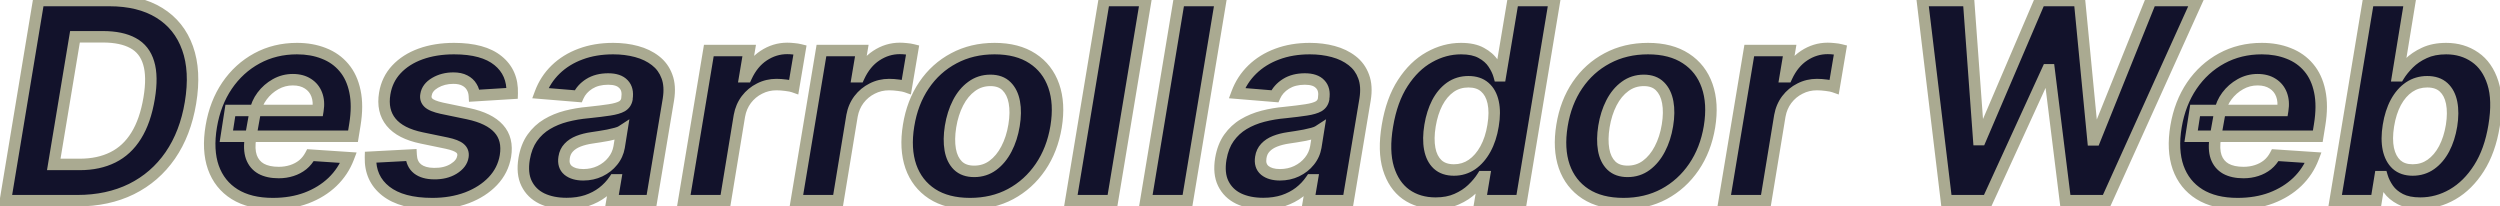 <svg width="436" height="36" viewBox="0 0 436 36" fill="none" xmlns="http://www.w3.org/2000/svg">
<mask id="path-1-outside-1_805_53" maskUnits="userSpaceOnUse" x="-1" y="-1" width="438" height="38" fill="black">
<rect fill="white" x="-1" y="-1" width="438" height="38"/>
<path d="M13.484 35H0.938L6.734 0.091H19.041C22.552 0.091 25.467 0.807 27.785 2.239C30.114 3.67 31.756 5.722 32.711 8.392C33.666 11.051 33.836 14.227 33.222 17.921C32.631 21.489 31.455 24.551 29.694 27.108C27.933 29.653 25.677 31.608 22.927 32.972C20.177 34.324 17.029 35 13.484 35ZM9.376 28.676H13.91C16.103 28.676 18.023 28.267 19.671 27.449C21.33 26.631 22.688 25.369 23.745 23.665C24.813 21.96 25.569 19.778 26.012 17.119C26.433 14.597 26.404 12.551 25.927 10.983C25.461 9.403 24.558 8.25 23.217 7.523C21.876 6.784 20.114 6.415 17.933 6.415H13.075L9.376 28.676ZM47.587 35.511C44.906 35.511 42.684 34.966 40.923 33.875C39.161 32.773 37.923 31.216 37.207 29.204C36.502 27.182 36.383 24.79 36.849 22.028C37.303 19.335 38.218 16.972 39.593 14.938C40.979 12.903 42.718 11.318 44.809 10.182C46.9 9.045 49.229 8.477 51.798 8.477C53.525 8.477 55.087 8.756 56.485 9.312C57.894 9.858 59.065 10.688 59.996 11.801C60.928 12.903 61.565 14.284 61.906 15.943C62.258 17.602 62.252 19.546 61.889 21.773L61.565 23.767H39.474L40.173 19.267H55.445C55.616 18.222 55.548 17.296 55.241 16.489C54.934 15.682 54.423 15.051 53.707 14.597C52.991 14.131 52.11 13.898 51.065 13.898C49.996 13.898 48.996 14.159 48.065 14.682C47.133 15.204 46.349 15.892 45.712 16.744C45.087 17.585 44.684 18.5 44.502 19.489L43.701 23.954C43.474 25.329 43.519 26.472 43.837 27.381C44.167 28.29 44.735 28.972 45.542 29.426C46.349 29.869 47.371 30.091 48.61 30.091C49.417 30.091 50.173 29.977 50.877 29.75C51.593 29.523 52.229 29.188 52.786 28.744C53.343 28.29 53.798 27.727 54.15 27.057L60.781 27.5C60.167 29.114 59.235 30.523 57.985 31.727C56.735 32.92 55.229 33.852 53.468 34.523C51.718 35.182 49.758 35.511 47.587 35.511ZM89.327 16.284L82.731 16.693C82.697 16.114 82.538 15.597 82.254 15.142C81.981 14.676 81.577 14.307 81.043 14.034C80.521 13.761 79.862 13.625 79.066 13.625C77.873 13.625 76.81 13.898 75.879 14.443C74.947 14.989 74.418 15.688 74.293 16.54C74.191 17.085 74.333 17.546 74.719 17.921C75.106 18.296 75.884 18.614 77.055 18.875L81.657 19.829C84.112 20.352 85.884 21.222 86.975 22.438C88.077 23.653 88.469 25.244 88.151 27.21C87.867 28.881 87.134 30.341 85.952 31.591C84.771 32.83 83.271 33.795 81.452 34.489C79.634 35.17 77.617 35.511 75.401 35.511C71.844 35.511 69.14 34.784 67.288 33.33C65.435 31.875 64.543 29.903 64.612 27.415L71.702 27.04C71.759 28.108 72.134 28.915 72.827 29.46C73.521 29.994 74.469 30.267 75.674 30.278C77.026 30.301 78.174 30.023 79.117 29.443C80.072 28.852 80.612 28.136 80.737 27.296C80.827 26.704 80.657 26.227 80.225 25.864C79.805 25.5 79.032 25.199 77.907 24.96L73.543 24.057C71.066 23.546 69.288 22.631 68.208 21.312C67.129 19.994 66.759 18.318 67.1 16.284C67.373 14.659 68.049 13.267 69.129 12.108C70.219 10.938 71.623 10.04 73.339 9.415C75.066 8.79 77.015 8.477 79.185 8.477C82.583 8.477 85.14 9.176 86.856 10.574C88.583 11.972 89.407 13.875 89.327 16.284ZM98.809 35.494C97.15 35.494 95.712 35.205 94.496 34.625C93.292 34.034 92.406 33.159 91.837 32C91.269 30.841 91.127 29.403 91.411 27.688C91.661 26.233 92.133 25.017 92.826 24.04C93.531 23.051 94.388 22.256 95.4 21.653C96.411 21.051 97.531 20.591 98.758 20.273C99.996 19.954 101.275 19.739 102.593 19.625C104.116 19.466 105.354 19.312 106.309 19.165C107.275 19.017 107.996 18.807 108.474 18.534C108.951 18.25 109.241 17.829 109.343 17.273V17.171C109.513 16.102 109.315 15.273 108.746 14.682C108.19 14.079 107.298 13.778 106.07 13.778C104.775 13.778 103.673 14.062 102.763 14.631C101.866 15.199 101.224 15.921 100.837 16.796L94.224 16.25C94.815 14.659 95.707 13.284 96.9 12.125C98.104 10.954 99.553 10.057 101.246 9.432C102.94 8.795 104.837 8.477 106.94 8.477C108.394 8.477 109.752 8.648 111.013 8.989C112.286 9.33 113.383 9.858 114.303 10.574C115.235 11.29 115.906 12.21 116.315 13.335C116.735 14.449 116.82 15.784 116.57 17.341L113.621 35H106.735L107.349 31.369H107.144C106.587 32.188 105.906 32.909 105.099 33.534C104.292 34.148 103.366 34.631 102.32 34.983C101.275 35.324 100.104 35.494 98.809 35.494ZM101.724 30.483C102.781 30.483 103.752 30.273 104.638 29.852C105.536 29.421 106.275 28.841 106.854 28.114C107.445 27.386 107.82 26.562 107.979 25.642L108.423 22.864C108.195 23.011 107.866 23.142 107.434 23.256C107.013 23.369 106.553 23.477 106.053 23.579C105.565 23.671 105.07 23.756 104.57 23.835C104.07 23.903 103.621 23.972 103.224 24.04C102.349 24.165 101.565 24.364 100.871 24.636C100.178 24.909 99.616 25.278 99.184 25.744C98.752 26.199 98.485 26.767 98.383 27.449C98.224 28.438 98.457 29.193 99.082 29.716C99.718 30.227 100.599 30.483 101.724 30.483ZM119.255 35L123.619 8.818H130.658L129.891 13.386H130.164C130.914 11.761 131.92 10.534 133.181 9.705C134.454 8.864 135.823 8.443 137.289 8.443C137.653 8.443 138.033 8.466 138.431 8.511C138.84 8.545 139.204 8.602 139.522 8.682L138.431 15.142C138.113 15.028 137.658 14.938 137.067 14.869C136.488 14.79 135.937 14.75 135.414 14.75C134.357 14.75 133.374 14.983 132.465 15.449C131.556 15.903 130.789 16.54 130.164 17.358C129.55 18.176 129.147 19.119 128.954 20.188L126.516 35H119.255ZM138.896 35L143.259 8.818H150.299L149.532 13.386H149.805C150.555 11.761 151.56 10.534 152.822 9.705C154.094 8.864 155.464 8.443 156.93 8.443C157.293 8.443 157.674 8.466 158.072 8.511C158.481 8.545 158.844 8.602 159.163 8.682L158.072 15.142C157.754 15.028 157.299 14.938 156.708 14.869C156.129 14.79 155.577 14.75 155.055 14.75C153.998 14.75 153.015 14.983 152.106 15.449C151.197 15.903 150.43 16.54 149.805 17.358C149.191 18.176 148.788 19.119 148.594 20.188L146.157 35H138.896ZM169.181 35.511C166.511 35.511 164.3 34.943 162.55 33.807C160.8 32.659 159.567 31.068 158.852 29.034C158.147 26.989 158.016 24.608 158.46 21.892C158.891 19.21 159.789 16.864 161.153 14.852C162.516 12.841 164.249 11.278 166.352 10.165C168.454 9.04 170.823 8.477 173.46 8.477C176.119 8.477 178.323 9.051 180.073 10.199C181.823 11.335 183.056 12.926 183.772 14.972C184.488 17.017 184.624 19.398 184.181 22.114C183.738 24.784 182.829 27.125 181.454 29.136C180.079 31.148 178.346 32.716 176.255 33.841C174.164 34.955 171.806 35.511 169.181 35.511ZM169.897 29.886C171.124 29.886 172.21 29.54 173.153 28.847C174.107 28.142 174.897 27.188 175.522 25.983C176.158 24.767 176.602 23.392 176.852 21.858C177.102 20.347 177.119 19.006 176.903 17.835C176.687 16.653 176.232 15.722 175.539 15.04C174.857 14.358 173.92 14.017 172.727 14.017C171.499 14.017 170.408 14.369 169.454 15.074C168.499 15.767 167.71 16.722 167.085 17.938C166.46 19.153 166.022 20.534 165.772 22.079C165.533 23.579 165.516 24.921 165.721 26.102C165.925 27.273 166.374 28.199 167.067 28.881C167.761 29.551 168.704 29.886 169.897 29.886ZM199.812 0.091L194.016 35H186.755L192.55 0.091H199.812ZM212.89 0.091L207.094 35H199.833L205.629 0.091H212.89ZM220.309 35.494C218.65 35.494 217.212 35.205 215.996 34.625C214.792 34.034 213.906 33.159 213.337 32C212.769 30.841 212.627 29.403 212.911 27.688C213.161 26.233 213.633 25.017 214.326 24.04C215.031 23.051 215.888 22.256 216.9 21.653C217.911 21.051 219.031 20.591 220.258 20.273C221.496 19.954 222.775 19.739 224.093 19.625C225.616 19.466 226.854 19.312 227.809 19.165C228.775 19.017 229.496 18.807 229.974 18.534C230.451 18.25 230.741 17.829 230.843 17.273V17.171C231.013 16.102 230.815 15.273 230.246 14.682C229.69 14.079 228.798 13.778 227.57 13.778C226.275 13.778 225.173 14.062 224.263 14.631C223.366 15.199 222.724 15.921 222.337 16.796L215.724 16.25C216.315 14.659 217.207 13.284 218.4 12.125C219.604 10.954 221.053 10.057 222.746 9.432C224.44 8.795 226.337 8.477 228.44 8.477C229.894 8.477 231.252 8.648 232.513 8.989C233.786 9.33 234.883 9.858 235.803 10.574C236.735 11.29 237.406 12.21 237.815 13.335C238.235 14.449 238.32 15.784 238.07 17.341L235.121 35H228.235L228.849 31.369H228.644C228.087 32.188 227.406 32.909 226.599 33.534C225.792 34.148 224.866 34.631 223.82 34.983C222.775 35.324 221.604 35.494 220.309 35.494ZM223.224 30.483C224.281 30.483 225.252 30.273 226.138 29.852C227.036 29.421 227.775 28.841 228.354 28.114C228.945 27.386 229.32 26.562 229.479 25.642L229.923 22.864C229.695 23.011 229.366 23.142 228.934 23.256C228.513 23.369 228.053 23.477 227.553 23.579C227.065 23.671 226.57 23.756 226.07 23.835C225.57 23.903 225.121 23.972 224.724 24.04C223.849 24.165 223.065 24.364 222.371 24.636C221.678 24.909 221.116 25.278 220.684 25.744C220.252 26.199 219.985 26.767 219.883 27.449C219.724 28.438 219.957 29.193 220.582 29.716C221.218 30.227 222.099 30.483 223.224 30.483ZM250.369 35.426C248.369 35.426 246.647 34.915 245.204 33.892C243.772 32.858 242.749 31.341 242.136 29.341C241.533 27.329 241.477 24.864 241.965 21.943C242.465 18.943 243.363 16.449 244.658 14.46C245.954 12.46 247.488 10.966 249.261 9.977C251.033 8.977 252.88 8.477 254.8 8.477C256.255 8.477 257.431 8.727 258.329 9.227C259.238 9.716 259.937 10.329 260.425 11.068C260.914 11.796 261.255 12.511 261.448 13.216H261.67L263.869 0.091H271.113L265.317 35H258.158L258.857 30.807H258.55C258.096 31.534 257.494 32.256 256.744 32.972C256.005 33.676 255.107 34.261 254.05 34.727C253.005 35.193 251.778 35.426 250.369 35.426ZM253.573 29.648C254.732 29.648 255.778 29.329 256.71 28.693C257.641 28.046 258.425 27.142 259.062 25.983C259.698 24.824 260.141 23.466 260.391 21.909C260.653 20.352 260.658 19 260.408 17.852C260.158 16.704 259.67 15.818 258.942 15.193C258.227 14.568 257.278 14.256 256.096 14.256C254.903 14.256 253.846 14.579 252.925 15.227C252.016 15.875 251.261 16.773 250.658 17.921C250.067 19.068 249.647 20.398 249.397 21.909C249.147 23.432 249.13 24.778 249.346 25.949C249.562 27.108 250.022 28.017 250.727 28.676C251.431 29.324 252.38 29.648 253.573 29.648ZM283.134 35.511C280.464 35.511 278.254 34.943 276.504 33.807C274.754 32.659 273.521 31.068 272.805 29.034C272.1 26.989 271.969 24.608 272.413 21.892C272.844 19.21 273.742 16.864 275.106 14.852C276.469 12.841 278.202 11.278 280.305 10.165C282.407 9.04 284.776 8.477 287.413 8.477C290.072 8.477 292.276 9.051 294.026 10.199C295.776 11.335 297.009 12.926 297.725 14.972C298.441 17.017 298.577 19.398 298.134 22.114C297.691 24.784 296.782 27.125 295.407 29.136C294.032 31.148 292.299 32.716 290.208 33.841C288.117 34.955 285.759 35.511 283.134 35.511ZM283.85 29.886C285.077 29.886 286.163 29.54 287.106 28.847C288.06 28.142 288.85 27.188 289.475 25.983C290.112 24.767 290.555 23.392 290.805 21.858C291.055 20.347 291.072 19.006 290.856 17.835C290.64 16.653 290.185 15.722 289.492 15.04C288.81 14.358 287.873 14.017 286.68 14.017C285.452 14.017 284.362 14.369 283.407 15.074C282.452 15.767 281.663 16.722 281.038 17.938C280.413 19.153 279.975 20.534 279.725 22.079C279.487 23.579 279.469 24.921 279.674 26.102C279.879 27.273 280.327 28.199 281.021 28.881C281.714 29.551 282.657 29.886 283.85 29.886ZM300.708 35L305.072 8.818H312.112L311.344 13.386H311.617C312.367 11.761 313.373 10.534 314.634 9.705C315.907 8.864 317.276 8.443 318.742 8.443C319.106 8.443 319.487 8.466 319.884 8.511C320.293 8.545 320.657 8.602 320.975 8.682L319.884 15.142C319.566 15.028 319.112 14.938 318.521 14.869C317.941 14.79 317.39 14.75 316.867 14.75C315.81 14.75 314.827 14.983 313.918 15.449C313.009 15.903 312.242 16.54 311.617 17.358C311.004 18.176 310.6 19.119 310.407 20.188L307.969 35H300.708ZM339.452 35L335.259 0.091H343.322L345.094 24.347H345.384L355.765 0.091H362.668L365.021 24.398H365.327L375.112 0.091H383.174L367.39 35H360.197L357.367 12.176H357.094L346.646 35H339.452ZM390.244 35.511C387.562 35.511 385.34 34.966 383.579 33.875C381.817 32.773 380.579 31.216 379.863 29.204C379.158 27.182 379.039 24.79 379.505 22.028C379.96 19.335 380.874 16.972 382.249 14.938C383.636 12.903 385.374 11.318 387.465 10.182C389.556 9.045 391.886 8.477 394.454 8.477C396.181 8.477 397.744 8.756 399.141 9.312C400.55 9.858 401.721 10.688 402.653 11.801C403.585 12.903 404.221 14.284 404.562 15.943C404.914 17.602 404.908 19.546 404.545 21.773L404.221 23.767H382.13L382.829 19.267H398.102C398.272 18.222 398.204 17.296 397.897 16.489C397.59 15.682 397.079 15.051 396.363 14.597C395.647 14.131 394.766 13.898 393.721 13.898C392.653 13.898 391.653 14.159 390.721 14.682C389.789 15.204 389.005 15.892 388.369 16.744C387.744 17.585 387.34 18.5 387.158 19.489L386.357 23.954C386.13 25.329 386.175 26.472 386.494 27.381C386.823 28.29 387.391 28.972 388.198 29.426C389.005 29.869 390.028 30.091 391.266 30.091C392.073 30.091 392.829 29.977 393.533 29.75C394.249 29.523 394.886 29.188 395.442 28.744C395.999 28.29 396.454 27.727 396.806 27.057L403.437 27.5C402.823 29.114 401.891 30.523 400.641 31.727C399.391 32.92 397.886 33.852 396.124 34.523C394.374 35.182 392.414 35.511 390.244 35.511ZM407.251 35L413.046 0.091H420.308L418.16 13.216H418.364C418.796 12.511 419.376 11.796 420.103 11.068C420.842 10.329 421.745 9.716 422.813 9.227C423.881 8.727 425.148 8.477 426.614 8.477C428.523 8.477 430.2 8.977 431.643 9.977C433.086 10.966 434.126 12.46 434.762 14.46C435.398 16.449 435.467 18.943 434.967 21.943C434.489 24.864 433.609 27.329 432.325 29.341C431.052 31.341 429.523 32.858 427.739 33.892C425.967 34.915 424.086 35.426 422.097 35.426C420.688 35.426 419.529 35.193 418.62 34.727C417.722 34.261 417.023 33.676 416.523 32.972C416.023 32.256 415.665 31.534 415.45 30.807H415.092L414.41 35H407.251ZM416.54 21.909C416.29 23.466 416.285 24.824 416.523 25.983C416.773 27.142 417.251 28.046 417.955 28.693C418.671 29.329 419.609 29.648 420.768 29.648C421.961 29.648 423.018 29.324 423.938 28.676C424.87 28.017 425.643 27.108 426.256 25.949C426.87 24.778 427.302 23.432 427.552 21.909C427.79 20.398 427.796 19.068 427.569 17.921C427.342 16.773 426.876 15.875 426.171 15.227C425.467 14.579 424.512 14.256 423.308 14.256C422.137 14.256 421.086 14.568 420.154 15.193C419.234 15.818 418.461 16.704 417.836 17.852C417.222 19 416.79 20.352 416.54 21.909Z"/>
</mask>
<path d="M13.484 35H0.938L6.734 0.091H19.041C22.552 0.091 25.467 0.807 27.785 2.239C30.114 3.67 31.756 5.722 32.711 8.392C33.666 11.051 33.836 14.227 33.222 17.921C32.631 21.489 31.455 24.551 29.694 27.108C27.933 29.653 25.677 31.608 22.927 32.972C20.177 34.324 17.029 35 13.484 35ZM9.376 28.676H13.91C16.103 28.676 18.023 28.267 19.671 27.449C21.33 26.631 22.688 25.369 23.745 23.665C24.813 21.96 25.569 19.778 26.012 17.119C26.433 14.597 26.404 12.551 25.927 10.983C25.461 9.403 24.558 8.25 23.217 7.523C21.876 6.784 20.114 6.415 17.933 6.415H13.075L9.376 28.676ZM47.587 35.511C44.906 35.511 42.684 34.966 40.923 33.875C39.161 32.773 37.923 31.216 37.207 29.204C36.502 27.182 36.383 24.79 36.849 22.028C37.303 19.335 38.218 16.972 39.593 14.938C40.979 12.903 42.718 11.318 44.809 10.182C46.9 9.045 49.229 8.477 51.798 8.477C53.525 8.477 55.087 8.756 56.485 9.312C57.894 9.858 59.065 10.688 59.996 11.801C60.928 12.903 61.565 14.284 61.906 15.943C62.258 17.602 62.252 19.546 61.889 21.773L61.565 23.767H39.474L40.173 19.267H55.445C55.616 18.222 55.548 17.296 55.241 16.489C54.934 15.682 54.423 15.051 53.707 14.597C52.991 14.131 52.11 13.898 51.065 13.898C49.996 13.898 48.996 14.159 48.065 14.682C47.133 15.204 46.349 15.892 45.712 16.744C45.087 17.585 44.684 18.5 44.502 19.489L43.701 23.954C43.474 25.329 43.519 26.472 43.837 27.381C44.167 28.29 44.735 28.972 45.542 29.426C46.349 29.869 47.371 30.091 48.61 30.091C49.417 30.091 50.173 29.977 50.877 29.75C51.593 29.523 52.229 29.188 52.786 28.744C53.343 28.29 53.798 27.727 54.15 27.057L60.781 27.5C60.167 29.114 59.235 30.523 57.985 31.727C56.735 32.92 55.229 33.852 53.468 34.523C51.718 35.182 49.758 35.511 47.587 35.511ZM89.327 16.284L82.731 16.693C82.697 16.114 82.538 15.597 82.254 15.142C81.981 14.676 81.577 14.307 81.043 14.034C80.521 13.761 79.862 13.625 79.066 13.625C77.873 13.625 76.81 13.898 75.879 14.443C74.947 14.989 74.418 15.688 74.293 16.54C74.191 17.085 74.333 17.546 74.719 17.921C75.106 18.296 75.884 18.614 77.055 18.875L81.657 19.829C84.112 20.352 85.884 21.222 86.975 22.438C88.077 23.653 88.469 25.244 88.151 27.21C87.867 28.881 87.134 30.341 85.952 31.591C84.771 32.83 83.271 33.795 81.452 34.489C79.634 35.17 77.617 35.511 75.401 35.511C71.844 35.511 69.14 34.784 67.288 33.33C65.435 31.875 64.543 29.903 64.612 27.415L71.702 27.04C71.759 28.108 72.134 28.915 72.827 29.46C73.521 29.994 74.469 30.267 75.674 30.278C77.026 30.301 78.174 30.023 79.117 29.443C80.072 28.852 80.612 28.136 80.737 27.296C80.827 26.704 80.657 26.227 80.225 25.864C79.805 25.5 79.032 25.199 77.907 24.96L73.543 24.057C71.066 23.546 69.288 22.631 68.208 21.312C67.129 19.994 66.759 18.318 67.1 16.284C67.373 14.659 68.049 13.267 69.129 12.108C70.219 10.938 71.623 10.04 73.339 9.415C75.066 8.79 77.015 8.477 79.185 8.477C82.583 8.477 85.14 9.176 86.856 10.574C88.583 11.972 89.407 13.875 89.327 16.284ZM98.809 35.494C97.15 35.494 95.712 35.205 94.496 34.625C93.292 34.034 92.406 33.159 91.837 32C91.269 30.841 91.127 29.403 91.411 27.688C91.661 26.233 92.133 25.017 92.826 24.04C93.531 23.051 94.388 22.256 95.4 21.653C96.411 21.051 97.531 20.591 98.758 20.273C99.996 19.954 101.275 19.739 102.593 19.625C104.116 19.466 105.354 19.312 106.309 19.165C107.275 19.017 107.996 18.807 108.474 18.534C108.951 18.25 109.241 17.829 109.343 17.273V17.171C109.513 16.102 109.315 15.273 108.746 14.682C108.19 14.079 107.298 13.778 106.07 13.778C104.775 13.778 103.673 14.062 102.763 14.631C101.866 15.199 101.224 15.921 100.837 16.796L94.224 16.25C94.815 14.659 95.707 13.284 96.9 12.125C98.104 10.954 99.553 10.057 101.246 9.432C102.94 8.795 104.837 8.477 106.94 8.477C108.394 8.477 109.752 8.648 111.013 8.989C112.286 9.33 113.383 9.858 114.303 10.574C115.235 11.29 115.906 12.21 116.315 13.335C116.735 14.449 116.82 15.784 116.57 17.341L113.621 35H106.735L107.349 31.369H107.144C106.587 32.188 105.906 32.909 105.099 33.534C104.292 34.148 103.366 34.631 102.32 34.983C101.275 35.324 100.104 35.494 98.809 35.494ZM101.724 30.483C102.781 30.483 103.752 30.273 104.638 29.852C105.536 29.421 106.275 28.841 106.854 28.114C107.445 27.386 107.82 26.562 107.979 25.642L108.423 22.864C108.195 23.011 107.866 23.142 107.434 23.256C107.013 23.369 106.553 23.477 106.053 23.579C105.565 23.671 105.07 23.756 104.57 23.835C104.07 23.903 103.621 23.972 103.224 24.04C102.349 24.165 101.565 24.364 100.871 24.636C100.178 24.909 99.616 25.278 99.184 25.744C98.752 26.199 98.485 26.767 98.383 27.449C98.224 28.438 98.457 29.193 99.082 29.716C99.718 30.227 100.599 30.483 101.724 30.483ZM119.255 35L123.619 8.818H130.658L129.891 13.386H130.164C130.914 11.761 131.92 10.534 133.181 9.705C134.454 8.864 135.823 8.443 137.289 8.443C137.653 8.443 138.033 8.466 138.431 8.511C138.84 8.545 139.204 8.602 139.522 8.682L138.431 15.142C138.113 15.028 137.658 14.938 137.067 14.869C136.488 14.79 135.937 14.75 135.414 14.75C134.357 14.75 133.374 14.983 132.465 15.449C131.556 15.903 130.789 16.54 130.164 17.358C129.55 18.176 129.147 19.119 128.954 20.188L126.516 35H119.255ZM138.896 35L143.259 8.818H150.299L149.532 13.386H149.805C150.555 11.761 151.56 10.534 152.822 9.705C154.094 8.864 155.464 8.443 156.93 8.443C157.293 8.443 157.674 8.466 158.072 8.511C158.481 8.545 158.844 8.602 159.163 8.682L158.072 15.142C157.754 15.028 157.299 14.938 156.708 14.869C156.129 14.79 155.577 14.75 155.055 14.75C153.998 14.75 153.015 14.983 152.106 15.449C151.197 15.903 150.43 16.54 149.805 17.358C149.191 18.176 148.788 19.119 148.594 20.188L146.157 35H138.896ZM169.181 35.511C166.511 35.511 164.3 34.943 162.55 33.807C160.8 32.659 159.567 31.068 158.852 29.034C158.147 26.989 158.016 24.608 158.46 21.892C158.891 19.21 159.789 16.864 161.153 14.852C162.516 12.841 164.249 11.278 166.352 10.165C168.454 9.04 170.823 8.477 173.46 8.477C176.119 8.477 178.323 9.051 180.073 10.199C181.823 11.335 183.056 12.926 183.772 14.972C184.488 17.017 184.624 19.398 184.181 22.114C183.738 24.784 182.829 27.125 181.454 29.136C180.079 31.148 178.346 32.716 176.255 33.841C174.164 34.955 171.806 35.511 169.181 35.511ZM169.897 29.886C171.124 29.886 172.21 29.54 173.153 28.847C174.107 28.142 174.897 27.188 175.522 25.983C176.158 24.767 176.602 23.392 176.852 21.858C177.102 20.347 177.119 19.006 176.903 17.835C176.687 16.653 176.232 15.722 175.539 15.04C174.857 14.358 173.92 14.017 172.727 14.017C171.499 14.017 170.408 14.369 169.454 15.074C168.499 15.767 167.71 16.722 167.085 17.938C166.46 19.153 166.022 20.534 165.772 22.079C165.533 23.579 165.516 24.921 165.721 26.102C165.925 27.273 166.374 28.199 167.067 28.881C167.761 29.551 168.704 29.886 169.897 29.886ZM199.812 0.091L194.016 35H186.755L192.55 0.091H199.812ZM212.89 0.091L207.094 35H199.833L205.629 0.091H212.89ZM220.309 35.494C218.65 35.494 217.212 35.205 215.996 34.625C214.792 34.034 213.906 33.159 213.337 32C212.769 30.841 212.627 29.403 212.911 27.688C213.161 26.233 213.633 25.017 214.326 24.04C215.031 23.051 215.888 22.256 216.9 21.653C217.911 21.051 219.031 20.591 220.258 20.273C221.496 19.954 222.775 19.739 224.093 19.625C225.616 19.466 226.854 19.312 227.809 19.165C228.775 19.017 229.496 18.807 229.974 18.534C230.451 18.25 230.741 17.829 230.843 17.273V17.171C231.013 16.102 230.815 15.273 230.246 14.682C229.69 14.079 228.798 13.778 227.57 13.778C226.275 13.778 225.173 14.062 224.263 14.631C223.366 15.199 222.724 15.921 222.337 16.796L215.724 16.25C216.315 14.659 217.207 13.284 218.4 12.125C219.604 10.954 221.053 10.057 222.746 9.432C224.44 8.795 226.337 8.477 228.44 8.477C229.894 8.477 231.252 8.648 232.513 8.989C233.786 9.33 234.883 9.858 235.803 10.574C236.735 11.29 237.406 12.21 237.815 13.335C238.235 14.449 238.32 15.784 238.07 17.341L235.121 35H228.235L228.849 31.369H228.644C228.087 32.188 227.406 32.909 226.599 33.534C225.792 34.148 224.866 34.631 223.82 34.983C222.775 35.324 221.604 35.494 220.309 35.494ZM223.224 30.483C224.281 30.483 225.252 30.273 226.138 29.852C227.036 29.421 227.775 28.841 228.354 28.114C228.945 27.386 229.32 26.562 229.479 25.642L229.923 22.864C229.695 23.011 229.366 23.142 228.934 23.256C228.513 23.369 228.053 23.477 227.553 23.579C227.065 23.671 226.57 23.756 226.07 23.835C225.57 23.903 225.121 23.972 224.724 24.04C223.849 24.165 223.065 24.364 222.371 24.636C221.678 24.909 221.116 25.278 220.684 25.744C220.252 26.199 219.985 26.767 219.883 27.449C219.724 28.438 219.957 29.193 220.582 29.716C221.218 30.227 222.099 30.483 223.224 30.483ZM250.369 35.426C248.369 35.426 246.647 34.915 245.204 33.892C243.772 32.858 242.749 31.341 242.136 29.341C241.533 27.329 241.477 24.864 241.965 21.943C242.465 18.943 243.363 16.449 244.658 14.46C245.954 12.46 247.488 10.966 249.261 9.977C251.033 8.977 252.88 8.477 254.8 8.477C256.255 8.477 257.431 8.727 258.329 9.227C259.238 9.716 259.937 10.329 260.425 11.068C260.914 11.796 261.255 12.511 261.448 13.216H261.67L263.869 0.091H271.113L265.317 35H258.158L258.857 30.807H258.55C258.096 31.534 257.494 32.256 256.744 32.972C256.005 33.676 255.107 34.261 254.05 34.727C253.005 35.193 251.778 35.426 250.369 35.426ZM253.573 29.648C254.732 29.648 255.778 29.329 256.71 28.693C257.641 28.046 258.425 27.142 259.062 25.983C259.698 24.824 260.141 23.466 260.391 21.909C260.653 20.352 260.658 19 260.408 17.852C260.158 16.704 259.67 15.818 258.942 15.193C258.227 14.568 257.278 14.256 256.096 14.256C254.903 14.256 253.846 14.579 252.925 15.227C252.016 15.875 251.261 16.773 250.658 17.921C250.067 19.068 249.647 20.398 249.397 21.909C249.147 23.432 249.13 24.778 249.346 25.949C249.562 27.108 250.022 28.017 250.727 28.676C251.431 29.324 252.38 29.648 253.573 29.648ZM283.134 35.511C280.464 35.511 278.254 34.943 276.504 33.807C274.754 32.659 273.521 31.068 272.805 29.034C272.1 26.989 271.969 24.608 272.413 21.892C272.844 19.21 273.742 16.864 275.106 14.852C276.469 12.841 278.202 11.278 280.305 10.165C282.407 9.04 284.776 8.477 287.413 8.477C290.072 8.477 292.276 9.051 294.026 10.199C295.776 11.335 297.009 12.926 297.725 14.972C298.441 17.017 298.577 19.398 298.134 22.114C297.691 24.784 296.782 27.125 295.407 29.136C294.032 31.148 292.299 32.716 290.208 33.841C288.117 34.955 285.759 35.511 283.134 35.511ZM283.85 29.886C285.077 29.886 286.163 29.54 287.106 28.847C288.06 28.142 288.85 27.188 289.475 25.983C290.112 24.767 290.555 23.392 290.805 21.858C291.055 20.347 291.072 19.006 290.856 17.835C290.64 16.653 290.185 15.722 289.492 15.04C288.81 14.358 287.873 14.017 286.68 14.017C285.452 14.017 284.362 14.369 283.407 15.074C282.452 15.767 281.663 16.722 281.038 17.938C280.413 19.153 279.975 20.534 279.725 22.079C279.487 23.579 279.469 24.921 279.674 26.102C279.879 27.273 280.327 28.199 281.021 28.881C281.714 29.551 282.657 29.886 283.85 29.886ZM300.708 35L305.072 8.818H312.112L311.344 13.386H311.617C312.367 11.761 313.373 10.534 314.634 9.705C315.907 8.864 317.276 8.443 318.742 8.443C319.106 8.443 319.487 8.466 319.884 8.511C320.293 8.545 320.657 8.602 320.975 8.682L319.884 15.142C319.566 15.028 319.112 14.938 318.521 14.869C317.941 14.79 317.39 14.75 316.867 14.75C315.81 14.75 314.827 14.983 313.918 15.449C313.009 15.903 312.242 16.54 311.617 17.358C311.004 18.176 310.6 19.119 310.407 20.188L307.969 35H300.708ZM339.452 35L335.259 0.091H343.322L345.094 24.347H345.384L355.765 0.091H362.668L365.021 24.398H365.327L375.112 0.091H383.174L367.39 35H360.197L357.367 12.176H357.094L346.646 35H339.452ZM390.244 35.511C387.562 35.511 385.34 34.966 383.579 33.875C381.817 32.773 380.579 31.216 379.863 29.204C379.158 27.182 379.039 24.79 379.505 22.028C379.96 19.335 380.874 16.972 382.249 14.938C383.636 12.903 385.374 11.318 387.465 10.182C389.556 9.045 391.886 8.477 394.454 8.477C396.181 8.477 397.744 8.756 399.141 9.312C400.55 9.858 401.721 10.688 402.653 11.801C403.585 12.903 404.221 14.284 404.562 15.943C404.914 17.602 404.908 19.546 404.545 21.773L404.221 23.767H382.13L382.829 19.267H398.102C398.272 18.222 398.204 17.296 397.897 16.489C397.59 15.682 397.079 15.051 396.363 14.597C395.647 14.131 394.766 13.898 393.721 13.898C392.653 13.898 391.653 14.159 390.721 14.682C389.789 15.204 389.005 15.892 388.369 16.744C387.744 17.585 387.34 18.5 387.158 19.489L386.357 23.954C386.13 25.329 386.175 26.472 386.494 27.381C386.823 28.29 387.391 28.972 388.198 29.426C389.005 29.869 390.028 30.091 391.266 30.091C392.073 30.091 392.829 29.977 393.533 29.75C394.249 29.523 394.886 29.188 395.442 28.744C395.999 28.29 396.454 27.727 396.806 27.057L403.437 27.5C402.823 29.114 401.891 30.523 400.641 31.727C399.391 32.92 397.886 33.852 396.124 34.523C394.374 35.182 392.414 35.511 390.244 35.511ZM407.251 35L413.046 0.091H420.308L418.16 13.216H418.364C418.796 12.511 419.376 11.796 420.103 11.068C420.842 10.329 421.745 9.716 422.813 9.227C423.881 8.727 425.148 8.477 426.614 8.477C428.523 8.477 430.2 8.977 431.643 9.977C433.086 10.966 434.126 12.46 434.762 14.46C435.398 16.449 435.467 18.943 434.967 21.943C434.489 24.864 433.609 27.329 432.325 29.341C431.052 31.341 429.523 32.858 427.739 33.892C425.967 34.915 424.086 35.426 422.097 35.426C420.688 35.426 419.529 35.193 418.62 34.727C417.722 34.261 417.023 33.676 416.523 32.972C416.023 32.256 415.665 31.534 415.45 30.807H415.092L414.41 35H407.251ZM416.54 21.909C416.29 23.466 416.285 24.824 416.523 25.983C416.773 27.142 417.251 28.046 417.955 28.693C418.671 29.329 419.609 29.648 420.768 29.648C421.961 29.648 423.018 29.324 423.938 28.676C424.87 28.017 425.643 27.108 426.256 25.949C426.87 24.778 427.302 23.432 427.552 21.909C427.79 20.398 427.796 19.068 427.569 17.921C427.342 16.773 426.876 15.875 426.171 15.227C425.467 14.579 424.512 14.256 423.308 14.256C422.137 14.256 421.086 14.568 420.154 15.193C419.234 15.818 418.461 16.704 417.836 17.852C417.222 19 416.79 20.352 416.54 21.909Z" fill="#12122B"/>
<path d="M0.938 35L-0.048 34.836L-0.241 36H0.938V35ZM6.734 0.091V-0.909H5.886L5.747 -0.073L6.734 0.091ZM27.785 2.239L27.259 3.089L27.261 3.091L27.785 2.239ZM32.711 8.392L31.769 8.729L31.77 8.73L32.711 8.392ZM33.222 17.921L32.236 17.756L32.236 17.757L33.222 17.921ZM29.694 27.108L30.516 27.677L30.517 27.675L29.694 27.108ZM22.927 32.972L23.368 33.869L23.371 33.867L22.927 32.972ZM9.376 28.676L8.389 28.512L8.196 29.676H9.376V28.676ZM19.671 27.449L19.229 26.552L19.226 26.553L19.671 27.449ZM23.745 23.665L22.898 23.134L22.895 23.138L23.745 23.665ZM26.012 17.119L26.998 17.284L26.998 17.284L26.012 17.119ZM25.927 10.983L24.968 11.266L24.97 11.274L25.927 10.983ZM23.217 7.523L22.734 8.399L22.74 8.402L23.217 7.523ZM13.075 6.415V5.415H12.227L12.088 6.251L13.075 6.415ZM13.484 34H0.938V36H13.484V34ZM1.925 35.164L7.72 0.255L5.747 -0.073L-0.048 34.836L1.925 35.164ZM6.734 1.091H19.041V-0.909H6.734V1.091ZM19.041 1.091C22.419 1.091 25.139 1.78 27.259 3.089L28.31 1.388C25.795 -0.166 22.685 -0.909 19.041 -0.909V1.091ZM27.261 3.091C29.389 4.399 30.888 6.264 31.769 8.729L33.653 8.055C32.624 5.179 30.84 2.942 28.308 1.387L27.261 3.091ZM31.77 8.73C32.651 11.184 32.83 14.179 32.236 17.756L34.209 18.084C34.842 14.276 34.68 10.918 33.652 8.054L31.77 8.73ZM32.236 17.757C31.665 21.204 30.536 24.123 28.87 26.541L30.517 27.675C32.375 24.979 33.598 21.773 34.209 18.084L32.236 17.757ZM28.872 26.539C27.206 28.946 25.08 30.788 22.483 32.076L23.371 33.867C26.274 32.428 28.659 30.36 30.516 27.677L28.872 26.539ZM22.486 32.074C19.893 33.349 16.9 34 13.484 34V36C17.158 36 20.461 35.299 23.368 33.869L22.486 32.074ZM9.376 29.676H13.91V27.676H9.376V29.676ZM13.91 29.676C16.228 29.676 18.306 29.243 20.116 28.345L19.226 26.553C17.741 27.291 15.978 27.676 13.91 27.676V29.676ZM20.113 28.346C21.954 27.438 23.448 26.041 24.595 24.192L22.895 23.138C21.928 24.697 20.706 25.823 19.229 26.552L20.113 28.346ZM24.592 24.196C25.75 22.348 26.541 20.031 26.998 17.284L25.026 16.955C24.597 19.526 23.876 21.572 22.898 23.134L24.592 24.196ZM26.998 17.284C27.431 14.686 27.424 12.467 26.884 10.692L24.97 11.274C25.384 12.635 25.434 14.508 25.026 16.955L26.998 17.284ZM26.886 10.7C26.352 8.888 25.288 7.508 23.693 6.644L22.74 8.402C23.827 8.992 24.57 9.919 24.968 11.266L26.886 10.7ZM23.699 6.647C22.161 5.799 20.216 5.415 17.933 5.415V7.415C20.013 7.415 21.591 7.769 22.734 8.399L23.699 6.647ZM17.933 5.415H13.075V7.415H17.933V5.415ZM12.088 6.251L8.389 28.512L10.362 28.84L14.061 6.579L12.088 6.251ZM40.923 33.875L40.392 34.723L40.396 34.725L40.923 33.875ZM37.207 29.204L36.262 29.534L36.265 29.54L37.207 29.204ZM36.849 22.028L35.863 21.862L35.863 21.862L36.849 22.028ZM39.593 14.938L38.767 14.374L38.765 14.377L39.593 14.938ZM44.809 10.182L44.331 9.303L44.331 9.303L44.809 10.182ZM56.485 9.312L56.115 10.242L56.124 10.245L56.485 9.312ZM59.996 11.801L59.23 12.443L59.233 12.447L59.996 11.801ZM61.906 15.943L60.926 16.145L60.927 16.151L61.906 15.943ZM61.889 21.773L60.902 21.612L60.901 21.612L61.889 21.773ZM61.565 23.767V24.767H62.415L62.552 23.927L61.565 23.767ZM39.474 23.767L38.486 23.614L38.306 24.767H39.474V23.767ZM40.173 19.267V18.267H39.316L39.184 19.114L40.173 19.267ZM55.445 19.267V20.267H56.295L56.432 19.428L55.445 19.267ZM55.241 16.489L54.306 16.844L54.306 16.844L55.241 16.489ZM53.707 14.597L53.161 15.435L53.171 15.441L53.707 14.597ZM48.065 14.682L48.554 15.554L48.554 15.554L48.065 14.682ZM45.712 16.744L44.911 16.146L44.91 16.148L45.712 16.744ZM44.502 19.489L43.519 19.308L43.518 19.312L44.502 19.489ZM43.701 23.954L42.717 23.778L42.714 23.791L43.701 23.954ZM43.837 27.381L42.893 27.711L42.897 27.721L43.837 27.381ZM45.542 29.426L45.051 30.297L45.06 30.303L45.542 29.426ZM50.877 29.75L50.575 28.797L50.57 28.798L50.877 29.75ZM52.786 28.744L53.409 29.527L53.419 29.519L52.786 28.744ZM54.15 27.057L54.217 26.059L53.567 26.016L53.265 26.592L54.15 27.057ZM60.781 27.5L61.715 27.855L62.196 26.592L60.847 26.502L60.781 27.5ZM57.985 31.727L58.676 32.451L58.679 32.447L57.985 31.727ZM53.468 34.523L53.821 35.459L53.824 35.457L53.468 34.523ZM47.587 34.511C45.038 34.511 43.012 33.993 41.449 33.025L40.396 34.725C42.356 35.939 44.773 36.511 47.587 36.511V34.511ZM41.453 33.027C39.888 32.048 38.791 30.675 38.149 28.869L36.265 29.54C37.054 31.757 38.434 33.497 40.392 34.723L41.453 33.027ZM38.151 28.876C37.516 27.053 37.389 24.84 37.835 22.195L35.863 21.862C35.377 24.74 35.488 27.31 36.262 29.534L38.151 28.876ZM37.835 22.195C38.268 19.627 39.135 17.401 40.422 15.498L38.765 14.377C37.301 16.543 36.338 19.044 35.863 21.862L37.835 22.195ZM40.419 15.501C41.719 13.593 43.34 12.118 45.286 11.06L44.331 9.303C42.096 10.518 40.239 12.213 38.767 14.374L40.419 15.501ZM45.286 11.06C47.219 10.01 49.383 9.477 51.798 9.477V7.477C49.076 7.477 46.58 8.081 44.331 9.303L45.286 11.06ZM51.798 9.477C53.417 9.477 54.851 9.738 56.115 10.242L56.855 8.383C55.324 7.773 53.633 7.477 51.798 7.477V9.477ZM56.124 10.245C57.382 10.732 58.411 11.464 59.23 12.443L60.763 11.159C59.718 9.911 58.406 8.984 56.846 8.38L56.124 10.245ZM59.233 12.447C60.039 13.401 60.613 14.621 60.926 16.145L62.885 15.742C62.516 13.947 61.817 12.406 60.76 11.155L59.233 12.447ZM60.927 16.151C61.247 17.656 61.251 19.469 60.902 21.612L62.875 21.934C63.253 19.622 63.269 17.549 62.884 15.736L60.927 16.151ZM60.901 21.612L60.578 23.607L62.552 23.927L62.876 21.933L60.901 21.612ZM61.565 22.767H39.474V24.767H61.565V22.767ZM40.462 23.921L41.161 19.421L39.184 19.114L38.486 23.614L40.462 23.921ZM40.173 20.267H55.445V18.267H40.173V20.267ZM56.432 19.428C56.625 18.248 56.558 17.138 56.175 16.133L54.306 16.844C54.538 17.453 54.607 18.195 54.458 19.106L56.432 19.428ZM56.175 16.133C55.793 15.129 55.144 14.325 54.243 13.752L53.171 15.441C53.701 15.777 54.075 16.235 54.306 16.844L56.175 16.133ZM54.252 13.758C53.341 13.165 52.26 12.898 51.065 12.898V14.898C51.96 14.898 52.641 15.096 53.161 15.435L54.252 13.758ZM51.065 12.898C49.825 12.898 48.657 13.203 47.575 13.81L48.554 15.554C49.336 15.115 50.168 14.898 51.065 14.898V12.898ZM47.575 13.81C46.522 14.4 45.632 15.181 44.911 16.146L46.514 17.343C47.066 16.603 47.743 16.009 48.554 15.554L47.575 13.81ZM44.91 16.148C44.197 17.106 43.729 18.162 43.519 19.308L45.486 19.669C45.639 18.838 45.977 18.064 46.515 17.341L44.91 16.148ZM43.518 19.312L42.717 23.778L44.685 24.131L45.486 19.665L43.518 19.312ZM42.714 23.791C42.471 25.263 42.501 26.589 42.894 27.711L44.781 27.05C44.538 26.355 44.476 25.396 44.688 24.118L42.714 23.791ZM42.897 27.721C43.304 28.845 44.026 29.72 45.051 30.297L46.033 28.555C45.444 28.223 45.029 27.735 44.778 27.04L42.897 27.721ZM45.06 30.303C46.057 30.85 47.259 31.091 48.61 31.091V29.091C47.484 29.091 46.64 28.889 46.023 28.55L45.06 30.303ZM48.61 31.091C49.512 31.091 50.372 30.964 51.184 30.702L50.57 28.798C49.973 28.991 49.322 29.091 48.61 29.091V31.091ZM51.18 30.703C52.005 30.441 52.752 30.05 53.409 29.527L52.163 27.962C51.707 28.325 51.181 28.604 50.575 28.797L51.18 30.703ZM53.419 29.519C54.085 28.975 54.624 28.305 55.035 27.522L53.265 26.592C52.971 27.149 52.601 27.605 52.154 27.97L53.419 29.519ZM54.083 28.055L60.714 28.498L60.847 26.502L54.217 26.059L54.083 28.055ZM59.846 27.145C59.285 28.62 58.436 29.904 57.291 31.007L58.679 32.447C60.035 31.141 61.049 29.608 61.715 27.855L59.846 27.145ZM57.295 31.004C56.149 32.097 54.761 32.961 53.112 33.588L53.824 35.457C55.698 34.744 57.321 33.744 58.676 32.451L57.295 31.004ZM53.116 33.587C51.495 34.197 49.657 34.511 47.587 34.511V36.511C49.859 36.511 51.941 36.166 53.821 35.459L53.116 33.587ZM89.327 16.284L89.389 17.282L90.297 17.226L90.327 16.317L89.327 16.284ZM82.731 16.693L81.733 16.752L81.791 17.753L82.793 17.691L82.731 16.693ZM82.254 15.142L81.391 15.647L81.398 15.66L81.406 15.672L82.254 15.142ZM81.043 14.034L80.581 14.921L80.588 14.925L81.043 14.034ZM75.879 14.443L75.373 13.58L75.373 13.58L75.879 14.443ZM74.293 16.54L75.276 16.724L75.28 16.704L75.283 16.685L74.293 16.54ZM77.055 18.875L76.837 19.851L76.844 19.853L76.852 19.854L77.055 18.875ZM81.657 19.829L81.865 18.852L81.86 18.85L81.657 19.829ZM86.975 22.438L86.231 23.105L86.234 23.109L86.975 22.438ZM88.151 27.21L89.137 27.378L89.138 27.37L88.151 27.21ZM85.952 31.591L86.676 32.281L86.679 32.278L85.952 31.591ZM81.452 34.489L81.803 35.425L81.809 35.423L81.452 34.489ZM67.288 33.33L67.905 32.543L67.905 32.543L67.288 33.33ZM64.612 27.415L64.559 26.416L63.637 26.465L63.612 27.387L64.612 27.415ZM71.702 27.04L72.701 26.987L72.648 25.988L71.65 26.041L71.702 27.04ZM72.827 29.46L72.209 30.246L72.217 30.252L72.827 29.46ZM75.674 30.278L75.691 29.279L75.683 29.279L75.674 30.278ZM79.117 29.443L79.641 30.295L79.644 30.293L79.117 29.443ZM80.737 27.296L79.748 27.143L79.747 27.148L80.737 27.296ZM80.225 25.864L79.571 26.62L79.581 26.628L80.225 25.864ZM77.907 24.96L78.115 23.982L78.11 23.981L77.907 24.96ZM73.543 24.057L73.746 23.078L73.746 23.078L73.543 24.057ZM68.208 21.312L67.434 21.946L67.434 21.946L68.208 21.312ZM67.1 16.284L66.114 16.119L66.114 16.119L67.1 16.284ZM69.129 12.108L68.397 11.426L68.397 11.426L69.129 12.108ZM73.339 9.415L72.999 8.474L72.996 8.475L73.339 9.415ZM86.856 10.574L86.224 11.349L86.227 11.351L86.856 10.574ZM89.266 15.286L82.669 15.695L82.793 17.691L89.389 17.282L89.266 15.286ZM83.729 16.634C83.686 15.902 83.482 15.22 83.102 14.612L81.406 15.672C81.594 15.973 81.707 16.325 81.733 16.752L83.729 16.634ZM83.117 14.637C82.737 13.988 82.183 13.493 81.498 13.143L80.588 14.925C80.972 15.12 81.225 15.364 81.391 15.647L83.117 14.637ZM81.506 13.148C80.799 12.779 79.969 12.625 79.066 12.625V14.625C79.754 14.625 80.242 14.744 80.581 14.921L81.506 13.148ZM79.066 12.625C77.715 12.625 76.474 12.936 75.373 13.58L76.384 15.306C77.147 14.86 78.031 14.625 79.066 14.625V12.625ZM75.373 13.58C74.252 14.236 73.484 15.168 73.304 16.395L75.283 16.685C75.353 16.207 75.641 15.741 76.384 15.306L75.373 13.58ZM73.311 16.355C73.149 17.218 73.387 18.021 74.023 18.638L75.416 17.203C75.279 17.07 75.233 16.952 75.276 16.724L73.311 16.355ZM74.023 18.638C74.628 19.225 75.658 19.588 76.837 19.851L77.273 17.899C76.111 17.64 75.584 17.366 75.416 17.203L74.023 18.638ZM76.852 19.854L81.454 20.809L81.86 18.85L77.258 17.896L76.852 19.854ZM81.449 20.808C83.8 21.308 85.339 22.111 86.231 23.105L87.719 21.77C86.43 20.332 84.423 19.396 81.865 18.852L81.449 20.808ZM86.234 23.109C87.088 24.051 87.445 25.314 87.164 27.05L89.138 27.37C89.494 25.175 89.066 23.255 87.716 21.766L86.234 23.109ZM87.165 27.043C86.915 28.515 86.274 29.795 85.226 30.904L86.679 32.278C87.995 30.887 88.819 29.246 89.137 27.378L87.165 27.043ZM85.229 30.901C84.163 32.018 82.794 32.907 81.096 33.554L81.809 35.423C83.747 34.684 85.378 33.641 86.676 32.281L85.229 30.901ZM81.101 33.552C79.41 34.187 77.514 34.511 75.401 34.511V36.511C77.72 36.511 79.858 36.154 81.803 35.425L81.101 33.552ZM75.401 34.511C71.96 34.511 69.511 33.804 67.905 32.543L66.67 34.116C68.768 35.764 71.729 36.511 75.401 36.511V34.511ZM67.905 32.543C66.318 31.297 65.551 29.636 65.611 27.442L63.612 27.387C63.536 30.171 64.553 32.453 66.67 34.116L67.905 32.543ZM64.664 28.413L71.755 28.038L71.65 26.041L64.559 26.416L64.664 28.413ZM70.704 27.093C70.772 28.382 71.242 29.485 72.209 30.246L73.446 28.674C73.027 28.345 72.746 27.834 72.701 26.987L70.704 27.093ZM72.217 30.252C73.137 30.961 74.323 31.266 75.665 31.278L75.683 29.279C74.616 29.268 73.904 29.027 73.438 28.668L72.217 30.252ZM75.657 31.278C77.158 31.303 78.502 30.995 79.641 30.295L78.594 28.591C77.846 29.051 76.895 29.299 75.691 29.279L75.657 31.278ZM79.644 30.293C80.763 29.601 81.544 28.661 81.726 27.442L79.747 27.148C79.678 27.612 79.381 28.104 78.591 28.593L79.644 30.293ZM81.725 27.448C81.865 26.537 81.587 25.703 80.869 25.099L79.581 26.628C79.727 26.752 79.79 26.873 79.748 27.143L81.725 27.448ZM80.879 25.107C80.254 24.567 79.263 24.226 78.115 23.982L77.7 25.939C78.8 26.172 79.355 26.433 79.571 26.62L80.879 25.107ZM78.11 23.981L73.746 23.078L73.341 25.036L77.704 25.939L78.11 23.981ZM73.746 23.078C71.388 22.591 69.86 21.752 68.982 20.679L67.434 21.946C68.715 23.51 70.744 24.5 73.341 25.036L73.746 23.078ZM68.982 20.679C68.123 19.631 67.782 18.264 68.086 16.449L66.114 16.119C65.736 18.372 66.134 20.358 67.434 21.946L68.982 20.679ZM68.086 16.45C68.328 15.01 68.92 13.799 69.86 12.79L68.397 11.426C67.178 12.735 66.418 14.309 66.114 16.119L68.086 16.45ZM69.86 12.79C70.829 11.75 72.092 10.933 73.681 10.354L72.996 8.475C71.153 9.146 69.61 10.125 68.397 11.426L69.86 12.79ZM73.679 10.355C75.279 9.776 77.11 9.477 79.185 9.477V7.477C76.919 7.477 74.853 7.804 72.999 8.474L73.679 10.355ZM79.185 9.477C82.47 9.477 84.76 10.157 86.224 11.349L87.487 9.799C85.52 8.196 82.696 7.477 79.185 7.477V9.477ZM86.227 11.351C87.688 12.533 88.398 14.124 88.328 16.251L90.327 16.317C90.416 13.626 89.479 11.41 87.485 9.796L86.227 11.351ZM94.496 34.625L94.056 35.523L94.066 35.528L94.496 34.625ZM91.837 32L90.939 32.44L91.837 32ZM91.411 27.688L90.426 27.518L90.425 27.524L91.411 27.688ZM92.826 24.04L92.012 23.459L92.01 23.461L92.826 24.04ZM95.4 21.653L94.888 20.794L94.888 20.794L95.4 21.653ZM98.758 20.273L98.509 19.304L98.507 19.305L98.758 20.273ZM102.593 19.625L102.679 20.621L102.688 20.62L102.697 20.62L102.593 19.625ZM106.309 19.165L106.158 18.176L106.156 18.177L106.309 19.165ZM108.474 18.534L108.97 19.402L108.978 19.398L108.985 19.393L108.474 18.534ZM109.343 17.273L110.327 17.453L110.343 17.364V17.273H109.343ZM109.343 17.171L108.356 17.013L108.343 17.091V17.171H109.343ZM108.746 14.682L108.012 15.361L108.019 15.368L108.026 15.375L108.746 14.682ZM102.763 14.631L102.233 13.783L102.229 13.786L102.763 14.631ZM100.837 16.796L100.755 17.792L101.465 17.851L101.752 17.199L100.837 16.796ZM94.224 16.25L93.286 15.902L92.827 17.138L94.141 17.247L94.224 16.25ZM96.9 12.125L97.597 12.842L97.597 12.842L96.9 12.125ZM101.246 9.432L101.593 10.37L101.598 10.368L101.246 9.432ZM111.013 8.989L110.753 9.954L110.755 9.955L111.013 8.989ZM114.303 10.574L113.689 11.363L113.694 11.367L114.303 10.574ZM116.315 13.335L115.375 13.677L115.379 13.688L116.315 13.335ZM116.57 17.341L117.557 17.506L117.558 17.5L116.57 17.341ZM113.621 35V36H114.468L114.608 35.165L113.621 35ZM106.735 35L105.749 34.833L105.552 36H106.735V35ZM107.349 31.369L108.335 31.536L108.532 30.369H107.349V31.369ZM107.144 31.369V30.369H106.615L106.317 30.807L107.144 31.369ZM105.099 33.534L105.704 34.33L105.711 34.325L105.099 33.534ZM102.32 34.983L102.63 35.934L102.64 35.931L102.32 34.983ZM104.638 29.852L105.067 30.756L105.072 30.753L104.638 29.852ZM106.854 28.114L106.078 27.483L106.072 27.49L106.854 28.114ZM107.979 25.642L108.965 25.812L108.967 25.8L107.979 25.642ZM108.423 22.864L109.41 23.021L109.765 20.799L107.878 22.025L108.423 22.864ZM107.434 23.256L107.179 22.289L107.173 22.29L107.434 23.256ZM106.053 23.579L106.236 24.563L106.245 24.561L106.254 24.559L106.053 23.579ZM104.57 23.835L104.705 24.826L104.716 24.825L104.727 24.823L104.57 23.835ZM103.224 24.04L103.365 25.03L103.379 25.028L103.393 25.025L103.224 24.04ZM100.871 24.636L101.238 25.567L101.238 25.567L100.871 24.636ZM99.184 25.744L99.909 26.433L99.917 26.424L99.184 25.744ZM98.383 27.449L99.37 27.608L99.372 27.597L98.383 27.449ZM99.082 29.716L98.44 30.483L98.448 30.489L98.455 30.495L99.082 29.716ZM98.809 34.494C97.265 34.494 95.981 34.225 94.927 33.722L94.066 35.528C95.444 36.184 97.035 36.494 98.809 36.494V34.494ZM94.937 33.727C93.923 33.23 93.202 32.512 92.735 31.56L90.939 32.44C91.609 33.807 92.661 34.838 94.056 35.523L94.937 33.727ZM92.735 31.56C92.286 30.643 92.136 29.431 92.398 27.851L90.425 27.524C90.118 29.375 90.253 31.039 90.939 32.44L92.735 31.56ZM92.397 27.857C92.627 26.516 93.053 25.449 93.642 24.618L92.01 23.461C91.213 24.585 90.695 25.95 90.426 27.518L92.397 27.857ZM93.64 24.62C94.267 23.741 95.023 23.042 95.912 22.513L94.888 20.794C93.754 21.47 92.794 22.361 92.012 23.459L93.64 24.62ZM95.912 22.513C96.836 21.962 97.866 21.537 99.009 21.241L98.507 19.305C97.195 19.645 95.987 20.14 94.888 20.794L95.912 22.513ZM99.007 21.241C100.19 20.937 101.414 20.73 102.679 20.621L102.507 18.629C101.136 18.747 99.803 18.972 98.509 19.304L99.007 21.241ZM102.697 20.62C104.228 20.46 105.485 20.304 106.462 20.153L106.156 18.177C105.224 18.321 104.004 18.472 102.489 18.63L102.697 20.62ZM106.46 20.153C107.468 19.999 108.333 19.766 108.97 19.402L107.978 17.666C107.66 17.848 107.082 18.035 106.158 18.176L106.46 20.153ZM108.985 19.393C109.716 18.959 110.173 18.288 110.327 17.453L108.359 17.092C108.308 17.372 108.186 17.541 107.962 17.675L108.985 19.393ZM110.343 17.273V17.171H108.343V17.273H110.343ZM110.331 17.328C110.533 16.058 110.319 14.874 109.467 13.989L108.026 15.375C108.311 15.671 108.494 16.147 108.356 17.013L110.331 17.328ZM109.481 14.003C108.658 13.113 107.438 12.778 106.07 12.778V14.778C107.157 14.778 107.722 15.046 108.012 15.361L109.481 14.003ZM106.07 12.778C104.627 12.778 103.332 13.096 102.233 13.783L103.293 15.479C104.013 15.029 104.923 14.778 106.07 14.778V12.778ZM102.229 13.786C101.183 14.448 100.398 15.315 99.923 16.392L101.752 17.199C102.05 16.526 102.549 15.95 103.298 15.476L102.229 13.786ZM100.92 15.799L94.306 15.253L94.141 17.247L100.755 17.792L100.92 15.799ZM95.161 16.598C95.701 15.144 96.512 13.896 97.597 12.842L96.203 11.408C94.901 12.673 93.928 14.174 93.286 15.902L95.161 16.598ZM97.597 12.842C98.694 11.776 100.021 10.95 101.593 10.37L100.9 8.494C99.086 9.163 97.515 10.133 96.203 11.408L97.597 12.842ZM101.598 10.368C103.162 9.78 104.938 9.477 106.94 9.477V7.477C104.736 7.477 102.717 7.811 100.895 8.496L101.598 10.368ZM106.94 9.477C108.316 9.477 109.585 9.639 110.753 9.954L111.274 8.023C109.919 7.657 108.472 7.477 106.94 7.477V9.477ZM110.755 9.955C111.915 10.265 112.887 10.739 113.689 11.363L114.917 9.785C113.878 8.977 112.657 8.394 111.272 8.023L110.755 9.955ZM113.694 11.367C114.472 11.965 115.029 12.727 115.375 13.677L117.254 12.993C116.782 11.693 115.998 10.615 114.913 9.781L113.694 11.367ZM115.379 13.688C115.721 14.594 115.814 15.744 115.583 17.182L117.558 17.5C117.827 15.825 117.749 14.303 117.25 12.982L115.379 13.688ZM115.584 17.176L112.635 34.835L114.608 35.165L117.557 17.506L115.584 17.176ZM113.621 34H106.735V36H113.621V34ZM107.721 35.167L108.335 31.536L106.363 31.203L105.749 34.833L107.721 35.167ZM107.349 30.369H107.144V32.369H107.349V30.369ZM106.317 30.807C105.822 31.535 105.213 32.181 104.486 32.743L105.711 34.325C106.598 33.637 107.353 32.84 107.971 31.932L106.317 30.807ZM104.493 32.738C103.78 33.281 102.953 33.715 102.001 34.035L102.64 35.931C103.779 35.547 104.803 35.015 105.704 34.33L104.493 32.738ZM102.01 34.032C101.081 34.335 100.017 34.494 98.809 34.494V36.494C100.191 36.494 101.469 36.312 102.63 35.934L102.01 34.032ZM101.724 31.483C102.917 31.483 104.037 31.245 105.067 30.756L104.21 28.949C103.468 29.301 102.644 29.483 101.724 29.483V31.483ZM105.072 30.753C106.095 30.261 106.957 29.59 107.636 28.737L106.072 27.49C105.593 28.092 104.977 28.58 104.205 28.951L105.072 30.753ZM107.631 28.744C108.329 27.884 108.776 26.902 108.965 25.812L106.994 25.472C106.864 26.223 106.562 26.888 106.078 27.483L107.631 28.744ZM108.967 25.8L109.41 23.021L107.435 22.706L106.992 25.485L108.967 25.8ZM107.878 22.025C107.779 22.089 107.566 22.187 107.179 22.289L107.688 24.223C108.166 24.097 108.612 23.933 108.968 23.702L107.878 22.025ZM107.173 22.29C106.776 22.398 106.336 22.501 105.853 22.6L106.254 24.559C106.771 24.453 107.251 24.341 107.695 24.221L107.173 22.29ZM105.87 22.596C105.39 22.686 104.905 22.769 104.413 22.848L104.727 24.823C105.236 24.742 105.739 24.655 106.236 24.563L105.87 22.596ZM104.435 22.844C103.927 22.914 103.466 22.984 103.055 23.054L103.393 25.025C103.777 24.959 104.214 24.893 104.705 24.826L104.435 22.844ZM103.082 23.05C102.144 23.184 101.283 23.4 100.505 23.706L101.238 25.567C101.846 25.327 102.553 25.146 103.365 25.03L103.082 23.05ZM100.505 23.706C99.696 24.024 99.001 24.471 98.451 25.065L99.917 26.424C100.231 26.086 100.66 25.794 101.238 25.567L100.505 23.706ZM98.459 25.056C97.872 25.674 97.523 26.437 97.394 27.3L99.372 27.597C99.447 27.097 99.632 26.724 99.909 26.433L98.459 25.056ZM97.395 27.29C97.195 28.534 97.48 29.68 98.44 30.483L99.723 28.949C99.434 28.707 99.252 28.341 99.37 27.608L97.395 27.29ZM98.455 30.495C99.326 31.195 100.456 31.483 101.724 31.483V29.483C100.741 29.483 100.11 29.259 99.708 28.936L98.455 30.495ZM119.255 35L118.269 34.836L118.075 36H119.255V35ZM123.619 8.818V7.818H122.771L122.632 8.654L123.619 8.818ZM130.658 8.818L131.645 8.984L131.84 7.818H130.658V8.818ZM129.891 13.386L128.905 13.221L128.709 14.386H129.891V13.386ZM130.164 13.386V14.386H130.804L131.072 13.805L130.164 13.386ZM133.181 9.705L133.731 10.54L133.732 10.539L133.181 9.705ZM138.431 8.511L138.318 9.505L138.333 9.507L138.348 9.508L138.431 8.511ZM139.522 8.682L140.508 8.848L140.662 7.936L139.765 7.712L139.522 8.682ZM138.431 15.142L138.095 16.084L139.218 16.485L139.417 15.309L138.431 15.142ZM137.067 14.869L136.931 15.86L136.942 15.861L136.953 15.863L137.067 14.869ZM132.465 15.449L132.912 16.343L132.921 16.339L132.465 15.449ZM130.164 17.358L129.369 16.751L129.364 16.758L130.164 17.358ZM128.954 20.188L127.97 20.009L127.968 20.017L127.967 20.025L128.954 20.188ZM126.516 35V36H127.365L127.503 35.162L126.516 35ZM120.241 35.164L124.605 8.983L122.632 8.654L118.269 34.836L120.241 35.164ZM123.619 9.818H130.658V7.818H123.619V9.818ZM129.672 8.653L128.905 13.221L130.878 13.552L131.645 8.984L129.672 8.653ZM129.891 14.386H130.164V12.386H129.891V14.386ZM131.072 13.805C131.758 12.318 132.652 11.249 133.731 10.54L132.632 8.869C131.187 9.819 130.07 11.205 129.256 12.967L131.072 13.805ZM133.732 10.539C134.849 9.801 136.027 9.443 137.289 9.443V7.443C135.619 7.443 134.059 7.926 132.63 8.87L133.732 10.539ZM137.289 9.443C137.611 9.443 137.954 9.463 138.318 9.505L138.545 7.518C138.113 7.468 137.694 7.443 137.289 7.443V9.443ZM138.348 9.508C138.716 9.539 139.025 9.588 139.279 9.652L139.765 7.712C139.383 7.616 138.964 7.552 138.514 7.515L138.348 9.508ZM138.536 8.515L137.445 14.976L139.417 15.309L140.508 8.848L138.536 8.515ZM138.767 14.2C138.343 14.049 137.801 13.947 137.182 13.876L136.953 15.863C137.516 15.928 137.883 16.008 138.095 16.084L138.767 14.2ZM137.203 13.879C136.584 13.794 135.987 13.75 135.414 13.75V15.75C135.886 15.75 136.392 15.786 136.931 15.86L137.203 13.879ZM135.414 13.75C134.204 13.75 133.064 14.018 132.009 14.559L132.921 16.339C133.684 15.948 134.51 15.75 135.414 15.75V13.75ZM132.018 14.554C130.971 15.078 130.086 15.813 129.369 16.751L130.959 17.965C131.493 17.266 132.141 16.729 132.912 16.343L132.018 14.554ZM129.364 16.758C128.651 17.708 128.189 18.798 127.97 20.009L129.938 20.366C130.105 19.441 130.449 18.644 130.964 17.958L129.364 16.758ZM127.967 20.025L125.53 34.838L127.503 35.162L129.941 20.35L127.967 20.025ZM126.516 34H119.255V36H126.516V34ZM138.896 35L137.909 34.836L137.715 36H138.896V35ZM143.259 8.818V7.818H142.412L142.273 8.654L143.259 8.818ZM150.299 8.818L151.285 8.984L151.481 7.818H150.299V8.818ZM149.532 13.386L148.546 13.221L148.35 14.386H149.532V13.386ZM149.805 13.386V14.386H150.445L150.713 13.805L149.805 13.386ZM152.822 9.705L153.371 10.54L153.373 10.539L152.822 9.705ZM158.072 8.511L157.958 9.505L157.973 9.507L157.989 9.508L158.072 8.511ZM159.163 8.682L160.149 8.848L160.303 7.936L159.405 7.712L159.163 8.682ZM158.072 15.142L157.735 16.084L158.859 16.485L159.058 15.309L158.072 15.142ZM156.708 14.869L156.572 15.86L156.583 15.861L156.593 15.863L156.708 14.869ZM152.106 15.449L152.553 16.343L152.562 16.339L152.106 15.449ZM149.805 17.358L149.01 16.751L149.005 16.758L149.805 17.358ZM148.594 20.188L147.61 20.009L147.609 20.017L147.608 20.025L148.594 20.188ZM146.157 35V36H147.006L147.144 35.162L146.157 35ZM139.882 35.164L144.246 8.983L142.273 8.654L137.909 34.836L139.882 35.164ZM143.259 9.818H150.299V7.818H143.259V9.818ZM149.313 8.653L148.546 13.221L150.518 13.552L151.285 8.984L149.313 8.653ZM149.532 14.386H149.805V12.386H149.532V14.386ZM150.713 13.805C151.399 12.318 152.293 11.249 153.371 10.54L152.272 8.869C150.828 9.819 149.71 11.205 148.897 12.967L150.713 13.805ZM153.373 10.539C154.489 9.801 155.668 9.443 156.93 9.443V7.443C155.26 7.443 153.7 7.926 152.27 8.87L153.373 10.539ZM156.93 9.443C157.252 9.443 157.594 9.463 157.958 9.505L158.185 7.518C157.754 7.468 157.335 7.443 156.93 7.443V9.443ZM157.989 9.508C158.357 9.539 158.665 9.588 158.92 9.652L159.405 7.712C159.024 7.616 158.605 7.552 158.155 7.515L157.989 9.508ZM158.177 8.515L157.086 14.976L159.058 15.309L160.149 8.848L158.177 8.515ZM158.408 14.2C157.984 14.049 157.441 13.947 156.823 13.876L156.593 15.863C157.157 15.928 157.523 16.008 157.735 16.084L158.408 14.2ZM156.844 13.879C156.225 13.794 155.628 13.75 155.055 13.75V15.75C155.527 15.75 156.032 15.786 156.572 15.86L156.844 13.879ZM155.055 13.75C153.845 13.75 152.705 14.018 151.65 14.559L152.562 16.339C153.325 15.948 154.151 15.75 155.055 15.75V13.75ZM151.659 14.554C150.612 15.078 149.726 15.813 149.01 16.751L150.599 17.965C151.133 17.266 151.782 16.729 152.553 16.343L151.659 14.554ZM149.005 16.758C148.292 17.708 147.83 18.798 147.61 20.009L149.578 20.366C149.746 19.441 150.09 18.644 150.605 17.958L149.005 16.758ZM147.608 20.025L145.17 34.838L147.144 35.162L149.581 20.35L147.608 20.025ZM146.157 34H138.896V36H146.157V34ZM162.55 33.807L162.002 34.643L162.006 34.645L162.55 33.807ZM158.852 29.034L157.906 29.36L157.908 29.366L158.852 29.034ZM158.46 21.892L159.446 22.053L159.447 22.051L158.46 21.892ZM161.153 14.852L160.325 14.291L160.325 14.291L161.153 14.852ZM166.352 10.165L166.82 11.049L166.823 11.046L166.352 10.165ZM180.073 10.199L179.525 11.035L179.529 11.038L180.073 10.199ZM183.772 14.972L182.828 15.302L182.828 15.302L183.772 14.972ZM184.181 22.114L185.168 22.277L185.168 22.275L184.181 22.114ZM181.454 29.136L180.628 28.572L180.628 28.572L181.454 29.136ZM176.255 33.841L176.725 34.724L176.729 34.721L176.255 33.841ZM173.153 28.847L173.745 29.652L173.747 29.651L173.153 28.847ZM175.522 25.983L174.636 25.519L174.634 25.522L175.522 25.983ZM176.852 21.858L175.865 21.695L175.865 21.697L176.852 21.858ZM176.903 17.835L175.919 18.015L175.919 18.017L176.903 17.835ZM175.539 15.04L174.832 15.747L174.838 15.753L175.539 15.04ZM169.454 15.074L170.041 15.883L170.048 15.878L169.454 15.074ZM165.772 22.079L164.785 21.92L164.784 21.922L165.772 22.079ZM165.721 26.102L164.736 26.273L164.736 26.274L165.721 26.102ZM167.067 28.881L166.366 29.594L166.372 29.599L167.067 28.881ZM169.181 34.511C166.65 34.511 164.643 33.973 163.095 32.968L162.006 34.645C163.958 35.913 166.371 36.511 169.181 36.511V34.511ZM163.099 32.971C161.538 31.947 160.44 30.536 159.795 28.702L157.908 29.366C158.695 31.6 160.063 33.371 162.002 34.643L163.099 32.971ZM159.797 28.708C159.159 26.856 159.023 24.649 159.446 22.053L157.473 21.731C157.01 24.567 157.135 27.121 157.906 29.36L159.797 28.708ZM159.447 22.051C159.858 19.496 160.708 17.29 161.98 15.413L160.325 14.291C158.87 16.437 157.925 18.924 157.472 21.733L159.447 22.051ZM161.98 15.413C163.254 13.534 164.865 12.084 166.82 11.048L165.883 9.281C163.634 10.473 161.778 12.148 160.325 14.291L161.98 15.413ZM166.823 11.046C168.766 10.007 170.97 9.477 173.46 9.477V7.477C170.676 7.477 168.142 8.072 165.88 9.283L166.823 11.046ZM173.46 9.477C175.976 9.477 177.977 10.02 179.525 11.035L180.622 9.363C178.67 8.083 176.261 7.477 173.46 7.477V9.477ZM179.529 11.038C181.085 12.048 182.182 13.457 182.828 15.302L184.716 14.641C183.93 12.396 182.561 10.622 180.618 9.36L179.529 11.038ZM182.828 15.302C183.476 17.153 183.618 19.358 183.194 21.953L185.168 22.275C185.631 19.437 185.5 16.881 184.716 14.641L182.828 15.302ZM183.195 21.95C182.773 24.493 181.912 26.694 180.628 28.572L182.279 29.701C183.745 27.556 184.703 25.075 185.168 22.277L183.195 21.95ZM180.628 28.572C179.341 30.455 177.727 31.913 175.781 32.96L176.729 34.721C178.964 33.519 180.817 31.84 182.279 29.701L180.628 28.572ZM175.785 32.958C173.854 33.987 171.66 34.511 169.181 34.511V36.511C171.952 36.511 174.474 35.922 176.725 34.724L175.785 32.958ZM169.897 30.886C171.326 30.886 172.621 30.478 173.745 29.652L172.56 28.041C171.798 28.601 170.922 28.886 169.897 28.886V30.886ZM173.747 29.651C174.841 28.844 175.724 27.764 176.41 26.444L174.634 25.522C174.07 26.611 173.374 27.44 172.559 28.042L173.747 29.651ZM176.408 26.447C177.1 25.124 177.574 23.645 177.839 22.019L175.865 21.697C175.63 23.139 175.217 24.41 174.636 25.519L176.408 26.447ZM177.838 22.021C178.102 20.427 178.128 18.965 177.886 17.654L175.919 18.017C176.109 19.046 176.101 20.266 175.865 21.695L177.838 22.021ZM177.886 17.655C177.642 16.319 177.112 15.184 176.24 14.327L174.838 15.753C175.353 16.259 175.731 16.987 175.919 18.015L177.886 17.655ZM176.246 14.333C175.334 13.421 174.118 13.017 172.727 13.017V15.017C173.721 15.017 174.38 15.295 174.832 15.747L176.246 14.333ZM172.727 13.017C171.293 13.017 169.993 13.433 168.86 14.269L170.048 15.878C170.824 15.305 171.705 15.017 172.727 15.017V13.017ZM168.866 14.265C167.766 15.064 166.88 16.147 166.195 17.48L167.974 18.395C168.539 17.296 169.232 16.471 170.041 15.883L168.866 14.265ZM166.195 17.48C165.516 18.802 165.049 20.285 164.785 21.92L166.759 22.239C166.995 20.783 167.403 19.505 167.974 18.395L166.195 17.48ZM164.784 21.922C164.533 23.503 164.508 24.958 164.736 26.273L166.706 25.932C166.525 24.883 166.534 23.656 166.76 22.237L164.784 21.922ZM164.736 26.274C164.968 27.604 165.494 28.736 166.366 29.594L167.769 28.168C167.255 27.662 166.883 26.942 166.706 25.93L164.736 26.274ZM166.372 29.599C167.294 30.491 168.509 30.886 169.897 30.886V28.886C168.898 28.886 168.227 28.611 167.763 28.162L166.372 29.599ZM199.812 0.091L200.798 0.255L200.991 -0.909H199.812V0.091ZM194.016 35V36H194.864L195.003 35.164L194.016 35ZM186.755 35L185.768 34.836L185.575 36H186.755V35ZM192.55 0.091V-0.909H191.703L191.564 -0.073L192.55 0.091ZM198.825 -0.073L193.03 34.836L195.003 35.164L200.798 0.255L198.825 -0.073ZM194.016 34H186.755V36H194.016V34ZM187.741 35.164L193.537 0.255L191.564 -0.073L185.768 34.836L187.741 35.164ZM192.55 1.091H199.812V-0.909H192.55V1.091ZM212.89 0.091L213.876 0.255L214.07 -0.909H212.89V0.091ZM207.094 35V36H207.942L208.081 35.164L207.094 35ZM199.833 35L198.847 34.836L198.653 36H199.833V35ZM205.629 0.091V-0.909H204.781L204.642 -0.073L205.629 0.091ZM211.903 -0.073L206.108 34.836L208.081 35.164L213.876 0.255L211.903 -0.073ZM207.094 34H199.833V36H207.094V34ZM200.82 35.164L206.615 0.255L204.642 -0.073L198.847 34.836L200.82 35.164ZM205.629 1.091H212.89V-0.909H205.629V1.091ZM215.996 34.625L215.556 35.523L215.566 35.528L215.996 34.625ZM213.337 32L212.439 32.44L213.337 32ZM212.911 27.688L211.926 27.518L211.925 27.524L212.911 27.688ZM214.326 24.04L213.512 23.459L213.51 23.461L214.326 24.04ZM216.9 21.653L216.388 20.794L216.388 20.794L216.9 21.653ZM220.258 20.273L220.009 19.304L220.007 19.305L220.258 20.273ZM224.093 19.625L224.179 20.621L224.188 20.62L224.197 20.62L224.093 19.625ZM227.809 19.165L227.658 18.176L227.656 18.177L227.809 19.165ZM229.974 18.534L230.47 19.402L230.478 19.398L230.485 19.393L229.974 18.534ZM230.843 17.273L231.827 17.453L231.843 17.364V17.273H230.843ZM230.843 17.171L229.856 17.013L229.843 17.091V17.171H230.843ZM230.246 14.682L229.512 15.361L229.519 15.368L229.526 15.375L230.246 14.682ZM224.263 14.631L223.733 13.783L223.729 13.786L224.263 14.631ZM222.337 16.796L222.255 17.792L222.965 17.851L223.252 17.199L222.337 16.796ZM215.724 16.25L214.786 15.902L214.327 17.138L215.642 17.247L215.724 16.25ZM218.4 12.125L219.097 12.842L219.097 12.842L218.4 12.125ZM222.746 9.432L223.093 10.37L223.098 10.368L222.746 9.432ZM232.513 8.989L232.253 9.954L232.255 9.955L232.513 8.989ZM235.803 10.574L235.189 11.363L235.194 11.367L235.803 10.574ZM237.815 13.335L236.875 13.677L236.879 13.688L237.815 13.335ZM238.07 17.341L239.057 17.506L239.058 17.5L238.07 17.341ZM235.121 35V36H235.968L236.108 35.165L235.121 35ZM228.235 35L227.249 34.833L227.052 36H228.235V35ZM228.849 31.369L229.835 31.536L230.032 30.369H228.849V31.369ZM228.644 31.369V30.369H228.115L227.817 30.807L228.644 31.369ZM226.599 33.534L227.204 34.33L227.211 34.325L226.599 33.534ZM223.82 34.983L224.13 35.934L224.14 35.931L223.82 34.983ZM226.138 29.852L226.567 30.756L226.572 30.753L226.138 29.852ZM228.354 28.114L227.578 27.483L227.572 27.49L228.354 28.114ZM229.479 25.642L230.465 25.812L230.467 25.8L229.479 25.642ZM229.923 22.864L230.91 23.021L231.265 20.799L229.378 22.025L229.923 22.864ZM228.934 23.256L228.679 22.289L228.673 22.29L228.934 23.256ZM227.553 23.579L227.736 24.563L227.745 24.561L227.754 24.559L227.553 23.579ZM226.07 23.835L226.205 24.826L226.216 24.825L226.227 24.823L226.07 23.835ZM224.724 24.04L224.865 25.03L224.879 25.028L224.893 25.025L224.724 24.04ZM222.371 24.636L222.738 25.567L222.738 25.567L222.371 24.636ZM220.684 25.744L221.409 26.433L221.417 26.424L220.684 25.744ZM219.883 27.449L220.87 27.608L220.872 27.597L219.883 27.449ZM220.582 29.716L219.94 30.483L219.948 30.489L219.955 30.495L220.582 29.716ZM220.309 34.494C218.765 34.494 217.481 34.225 216.427 33.722L215.566 35.528C216.944 36.184 218.535 36.494 220.309 36.494V34.494ZM216.437 33.727C215.423 33.23 214.702 32.512 214.235 31.56L212.439 32.44C213.109 33.807 214.161 34.838 215.556 35.523L216.437 33.727ZM214.235 31.56C213.786 30.643 213.636 29.431 213.898 27.851L211.925 27.524C211.618 29.375 211.753 31.039 212.439 32.44L214.235 31.56ZM213.897 27.857C214.127 26.516 214.553 25.449 215.142 24.618L213.51 23.461C212.713 24.585 212.195 25.95 211.926 27.518L213.897 27.857ZM215.14 24.62C215.767 23.741 216.523 23.042 217.412 22.513L216.388 20.794C215.254 21.47 214.294 22.361 213.512 23.459L215.14 24.62ZM217.412 22.513C218.336 21.962 219.366 21.537 220.509 21.241L220.007 19.305C218.695 19.645 217.487 20.14 216.388 20.794L217.412 22.513ZM220.507 21.241C221.69 20.937 222.914 20.73 224.179 20.621L224.007 18.629C222.636 18.747 221.303 18.972 220.009 19.304L220.507 21.241ZM224.197 20.62C225.728 20.46 226.985 20.304 227.962 20.153L227.656 18.177C226.724 18.321 225.504 18.472 223.989 18.63L224.197 20.62ZM227.96 20.153C228.968 19.999 229.833 19.766 230.47 19.402L229.478 17.666C229.16 17.848 228.582 18.035 227.658 18.176L227.96 20.153ZM230.485 19.393C231.216 18.959 231.673 18.288 231.827 17.453L229.859 17.092C229.808 17.372 229.686 17.541 229.462 17.675L230.485 19.393ZM231.843 17.273V17.171H229.843V17.273H231.843ZM231.831 17.328C232.033 16.058 231.819 14.874 230.967 13.989L229.526 15.375C229.811 15.671 229.994 16.147 229.856 17.013L231.831 17.328ZM230.981 14.003C230.158 13.113 228.938 12.778 227.57 12.778V14.778C228.657 14.778 229.222 15.046 229.512 15.361L230.981 14.003ZM227.57 12.778C226.127 12.778 224.832 13.096 223.733 13.783L224.793 15.479C225.513 15.029 226.423 14.778 227.57 14.778V12.778ZM223.729 13.786C222.683 14.448 221.898 15.315 221.423 16.392L223.252 17.199C223.55 16.526 224.049 15.95 224.798 15.476L223.729 13.786ZM222.42 15.799L215.806 15.253L215.642 17.247L222.255 17.792L222.42 15.799ZM216.661 16.598C217.201 15.144 218.012 13.896 219.097 12.842L217.703 11.408C216.401 12.673 215.428 14.174 214.786 15.902L216.661 16.598ZM219.097 12.842C220.194 11.776 221.521 10.95 223.093 10.37L222.4 8.494C220.586 9.163 219.015 10.133 217.703 11.408L219.097 12.842ZM223.098 10.368C224.662 9.78 226.438 9.477 228.44 9.477V7.477C226.236 7.477 224.217 7.811 222.395 8.496L223.098 10.368ZM228.44 9.477C229.816 9.477 231.085 9.639 232.253 9.954L232.774 8.023C231.419 7.657 229.972 7.477 228.44 7.477V9.477ZM232.255 9.955C233.415 10.265 234.387 10.739 235.189 11.363L236.417 9.785C235.378 8.977 234.157 8.394 232.772 8.023L232.255 9.955ZM235.194 11.367C235.972 11.965 236.529 12.727 236.875 13.677L238.754 12.993C238.282 11.693 237.498 10.615 236.413 9.781L235.194 11.367ZM236.879 13.688C237.221 14.594 237.314 15.744 237.083 17.182L239.058 17.5C239.327 15.825 239.249 14.303 238.75 12.982L236.879 13.688ZM237.084 17.176L234.135 34.835L236.108 35.165L239.057 17.506L237.084 17.176ZM235.121 34H228.235V36H235.121V34ZM229.221 35.167L229.835 31.536L227.863 31.203L227.249 34.833L229.221 35.167ZM228.849 30.369H228.644V32.369H228.849V30.369ZM227.817 30.807C227.322 31.535 226.713 32.181 225.986 32.743L227.211 34.325C228.098 33.637 228.853 32.84 229.471 31.932L227.817 30.807ZM225.993 32.738C225.28 33.281 224.453 33.715 223.501 34.035L224.14 35.931C225.279 35.547 226.303 35.015 227.204 34.33L225.993 32.738ZM223.51 34.032C222.581 34.335 221.517 34.494 220.309 34.494V36.494C221.691 36.494 222.969 36.312 224.13 35.934L223.51 34.032ZM223.224 31.483C224.417 31.483 225.537 31.245 226.567 30.756L225.71 28.949C224.968 29.301 224.144 29.483 223.224 29.483V31.483ZM226.572 30.753C227.595 30.261 228.457 29.59 229.136 28.737L227.572 27.49C227.093 28.092 226.477 28.58 225.705 28.951L226.572 30.753ZM229.131 28.744C229.829 27.884 230.276 26.902 230.465 25.812L228.494 25.472C228.364 26.223 228.062 26.888 227.578 27.483L229.131 28.744ZM230.467 25.8L230.91 23.021L228.935 22.706L228.492 25.485L230.467 25.8ZM229.378 22.025C229.279 22.089 229.066 22.187 228.679 22.289L229.188 24.223C229.666 24.097 230.112 23.933 230.468 23.702L229.378 22.025ZM228.673 22.29C228.276 22.398 227.836 22.501 227.353 22.6L227.754 24.559C228.271 24.453 228.751 24.341 229.195 24.221L228.673 22.29ZM227.37 22.596C226.89 22.686 226.405 22.769 225.913 22.848L226.227 24.823C226.736 24.742 227.239 24.655 227.736 24.563L227.37 22.596ZM225.935 22.844C225.427 22.914 224.966 22.984 224.555 23.054L224.893 25.025C225.277 24.959 225.714 24.893 226.205 24.826L225.935 22.844ZM224.582 23.05C223.644 23.184 222.783 23.4 222.005 23.706L222.738 25.567C223.346 25.327 224.053 25.146 224.865 25.03L224.582 23.05ZM222.005 23.706C221.196 24.024 220.501 24.471 219.951 25.065L221.417 26.424C221.731 26.086 222.16 25.794 222.738 25.567L222.005 23.706ZM219.959 25.056C219.372 25.674 219.023 26.437 218.894 27.3L220.872 27.597C220.947 27.097 221.133 26.724 221.409 26.433L219.959 25.056ZM218.896 27.29C218.695 28.534 218.98 29.68 219.94 30.483L221.223 28.949C220.934 28.707 220.752 28.341 220.87 27.608L218.896 27.29ZM219.955 30.495C220.826 31.195 221.956 31.483 223.224 31.483V29.483C222.241 29.483 221.61 29.259 221.208 28.936L219.955 30.495ZM245.204 33.892L244.618 34.703L244.626 34.708L245.204 33.892ZM242.136 29.341L241.178 29.628L241.18 29.634L242.136 29.341ZM241.965 21.943L242.951 22.108L242.952 22.108L241.965 21.943ZM244.658 14.46L245.496 15.006L245.498 15.004L244.658 14.46ZM249.261 9.977L249.748 10.851L249.752 10.848L249.261 9.977ZM258.329 9.227L257.842 10.101L257.849 10.105L257.855 10.108L258.329 9.227ZM260.425 11.068L259.591 11.62L259.595 11.626L260.425 11.068ZM261.448 13.216L260.484 13.48L260.685 14.216H261.448V13.216ZM261.67 13.216V14.216H262.516L262.656 13.381L261.67 13.216ZM263.869 0.091V-0.909H263.022L262.882 -0.074L263.869 0.091ZM271.113 0.091L272.099 0.255L272.293 -0.909H271.113V0.091ZM265.317 35V36H266.165L266.304 35.164L265.317 35ZM258.158 35L257.172 34.836L256.978 36H258.158V35ZM258.857 30.807L259.844 30.971L260.038 29.807H258.857V30.807ZM258.55 30.807V29.807H257.996L257.702 30.277L258.55 30.807ZM256.744 32.972L257.434 33.695L257.434 33.695L256.744 32.972ZM254.05 34.727L253.647 33.812L253.643 33.814L254.05 34.727ZM256.71 28.693L257.273 29.519L257.28 29.514L256.71 28.693ZM259.062 25.983L259.938 26.464L259.938 26.464L259.062 25.983ZM260.391 21.909L259.405 21.744L259.404 21.75L260.391 21.909ZM260.408 17.852L261.385 17.639L261.385 17.639L260.408 17.852ZM258.942 15.193L258.285 15.947L258.291 15.952L258.942 15.193ZM252.925 15.227L252.35 14.409L252.345 14.413L252.925 15.227ZM250.658 17.921L249.773 17.456L249.769 17.463L250.658 17.921ZM249.397 21.909L248.41 21.746L248.41 21.747L249.397 21.909ZM249.346 25.949L248.362 26.13L248.363 26.132L249.346 25.949ZM250.727 28.676L250.043 29.406L250.05 29.412L250.727 28.676ZM250.369 34.426C248.548 34.426 247.035 33.964 245.782 33.076L244.626 34.708C246.259 35.866 248.19 36.426 250.369 36.426V34.426ZM245.789 33.081C244.565 32.197 243.654 30.879 243.092 29.048L241.18 29.634C241.845 31.803 242.979 33.519 244.618 34.703L245.789 33.081ZM243.094 29.054C242.549 27.237 242.478 24.936 242.951 22.108L240.979 21.778C240.475 24.791 240.517 27.422 241.178 29.628L243.094 29.054ZM242.952 22.108C243.435 19.207 244.294 16.852 245.496 15.006L243.82 13.914C242.432 16.046 241.495 18.68 240.979 21.779L242.952 22.108ZM245.498 15.004C246.72 13.117 248.14 11.747 249.748 10.851L248.774 9.104C246.835 10.185 245.188 11.803 243.819 13.917L245.498 15.004ZM249.752 10.848C251.384 9.928 253.062 9.477 254.8 9.477V7.477C252.697 7.477 250.683 8.027 248.769 9.106L249.752 10.848ZM254.8 9.477C256.151 9.477 257.142 9.711 257.842 10.101L258.815 8.354C257.72 7.743 256.359 7.477 254.8 7.477V9.477ZM257.855 10.108C258.643 10.531 259.208 11.04 259.591 11.62L261.259 10.516C260.666 9.619 259.833 8.9 258.802 8.346L257.855 10.108ZM259.595 11.626C260.035 12.281 260.324 12.899 260.484 13.48L262.413 12.951C262.186 12.124 261.793 11.31 261.255 10.511L259.595 11.626ZM261.448 14.216H261.67V12.216H261.448V14.216ZM262.656 13.381L264.855 0.256L262.882 -0.074L260.683 13.051L262.656 13.381ZM263.869 1.091H271.113V-0.909H263.869V1.091ZM270.126 -0.073L264.331 34.836L266.304 35.164L272.099 0.255L270.126 -0.073ZM265.317 34H258.158V36H265.317V34ZM259.145 35.164L259.844 30.971L257.871 30.642L257.172 34.836L259.145 35.164ZM258.857 29.807H258.55V31.807H258.857V29.807ZM257.702 30.277C257.3 30.92 256.755 31.578 256.053 32.248L257.434 33.695C258.232 32.933 258.892 32.148 259.398 31.337L257.702 30.277ZM256.053 32.248C255.409 32.863 254.612 33.387 253.647 33.812L254.454 35.642C255.603 35.136 256.601 34.489 257.434 33.695L256.053 32.248ZM253.643 33.814C252.752 34.211 251.669 34.426 250.369 34.426V36.426C251.886 36.426 253.258 36.175 254.457 35.641L253.643 33.814ZM253.573 30.648C254.928 30.648 256.171 30.272 257.273 29.519L256.146 27.867C255.385 28.387 254.537 28.648 253.573 28.648V30.648ZM257.28 29.514C258.358 28.765 259.24 27.736 259.938 26.464L258.185 25.502C257.611 26.548 256.924 27.326 256.139 27.872L257.28 29.514ZM259.938 26.464C260.639 25.188 261.114 23.716 261.379 22.068L259.404 21.75C259.169 23.215 258.757 24.46 258.185 25.502L259.938 26.464ZM261.378 22.075C261.653 20.433 261.67 18.946 261.385 17.639L259.431 18.065C259.647 19.054 259.652 20.272 259.405 21.744L261.378 22.075ZM261.385 17.639C261.1 16.328 260.521 15.231 259.594 14.435L258.291 15.952C258.819 16.405 259.217 17.081 259.431 18.065L261.385 17.639ZM259.6 14.44C258.661 13.62 257.458 13.256 256.096 13.256V15.256C257.097 15.256 257.792 15.517 258.285 15.947L259.6 14.44ZM256.096 13.256C254.71 13.256 253.449 13.636 252.35 14.409L253.501 16.045C254.242 15.523 255.096 15.256 256.096 15.256V13.256ZM252.345 14.413C251.289 15.165 250.436 16.192 249.773 17.456L251.544 18.385C252.085 17.354 252.743 16.585 253.506 16.042L252.345 14.413ZM249.769 17.463C249.123 18.718 248.674 20.151 248.41 21.746L250.384 22.072C250.62 20.645 251.012 19.418 251.547 18.378L249.769 17.463ZM248.41 21.747C248.147 23.352 248.12 24.818 248.362 26.13L250.329 25.767C250.139 24.738 250.147 23.512 250.384 22.071L248.41 21.747ZM248.363 26.132C248.609 27.453 249.151 28.572 250.043 29.406L251.41 27.946C250.893 27.462 250.515 26.763 250.329 25.766L248.363 26.132ZM250.05 29.412C250.981 30.269 252.194 30.648 253.573 30.648V28.648C252.566 28.648 251.881 28.379 251.403 27.94L250.05 29.412ZM276.504 33.807L275.955 34.643L275.959 34.645L276.504 33.807ZM272.805 29.034L271.859 29.36L271.861 29.366L272.805 29.034ZM272.413 21.892L273.4 22.053L273.4 22.051L272.413 21.892ZM275.106 14.852L274.278 14.291L274.278 14.291L275.106 14.852ZM280.305 10.165L280.773 11.049L280.777 11.046L280.305 10.165ZM294.026 10.199L293.478 11.035L293.482 11.038L294.026 10.199ZM297.725 14.972L296.781 15.302L296.781 15.302L297.725 14.972ZM298.134 22.114L299.121 22.277L299.121 22.275L298.134 22.114ZM295.407 29.136L294.581 28.572L294.581 28.572L295.407 29.136ZM290.208 33.841L290.678 34.724L290.682 34.721L290.208 33.841ZM287.106 28.847L287.698 29.652L287.7 29.651L287.106 28.847ZM289.475 25.983L288.589 25.519L288.588 25.522L289.475 25.983ZM290.805 21.858L289.818 21.695L289.818 21.697L290.805 21.858ZM290.856 17.835L289.872 18.015L289.872 18.017L290.856 17.835ZM289.492 15.04L288.785 15.747L288.791 15.753L289.492 15.04ZM283.407 15.074L283.995 15.883L284.001 15.878L283.407 15.074ZM279.725 22.079L278.738 21.92L278.738 21.922L279.725 22.079ZM279.674 26.102L278.689 26.273L278.689 26.274L279.674 26.102ZM281.021 28.881L280.319 29.594L280.325 29.599L281.021 28.881ZM283.134 34.511C280.603 34.511 278.596 33.973 277.048 32.968L275.959 34.645C277.911 35.913 280.324 36.511 283.134 36.511V34.511ZM277.052 32.971C275.491 31.947 274.393 30.536 273.748 28.702L271.861 29.366C272.648 31.6 274.016 33.371 275.955 34.643L277.052 32.971ZM273.75 28.708C273.112 26.856 272.976 24.649 273.4 22.053L271.426 21.731C270.963 24.567 271.088 27.121 271.859 29.36L273.75 28.708ZM273.4 22.051C273.811 19.496 274.661 17.29 275.934 15.413L274.278 14.291C272.823 16.437 271.878 18.924 271.425 21.733L273.4 22.051ZM275.934 15.413C277.208 13.534 278.818 12.084 280.773 11.048L279.837 9.281C277.587 10.473 275.731 12.148 274.278 14.291L275.934 15.413ZM280.777 11.046C282.719 10.007 284.923 9.477 287.413 9.477V7.477C284.629 7.477 282.095 8.072 279.833 9.283L280.777 11.046ZM287.413 9.477C289.929 9.477 291.93 10.02 293.478 11.035L294.575 9.363C292.623 8.083 290.214 7.477 287.413 7.477V9.477ZM293.482 11.038C295.038 12.048 296.135 13.457 296.781 15.302L298.669 14.641C297.883 12.396 296.514 10.622 294.571 9.36L293.482 11.038ZM296.781 15.302C297.429 17.153 297.571 19.358 297.147 21.953L299.121 22.275C299.584 19.437 299.453 16.881 298.669 14.641L296.781 15.302ZM297.148 21.95C296.726 24.493 295.866 26.694 294.581 28.572L296.232 29.701C297.698 27.556 298.656 25.075 299.121 22.277L297.148 21.95ZM294.581 28.572C293.294 30.455 291.681 31.913 289.734 32.96L290.682 34.721C292.917 33.519 294.77 31.84 296.232 29.701L294.581 28.572ZM289.738 32.958C287.807 33.987 285.613 34.511 283.134 34.511V36.511C285.905 36.511 288.427 35.922 290.678 34.724L289.738 32.958ZM283.85 30.886C285.279 30.886 286.575 30.478 287.698 29.652L286.514 28.041C285.751 28.601 284.875 28.886 283.85 28.886V30.886ZM287.7 29.651C288.794 28.844 289.678 27.764 290.363 26.444L288.588 25.522C288.023 26.611 287.327 27.44 286.512 28.042L287.7 29.651ZM290.361 26.447C291.053 25.124 291.527 23.645 291.792 22.019L289.818 21.697C289.583 23.139 289.17 24.41 288.589 25.519L290.361 26.447ZM291.791 22.021C292.055 20.427 292.081 18.965 291.839 17.654L289.872 18.017C290.062 19.046 290.054 20.266 289.818 21.695L291.791 22.021ZM291.84 17.655C291.595 16.319 291.065 15.184 290.193 14.327L288.791 15.753C289.306 16.259 289.684 16.987 289.872 18.015L291.84 17.655ZM290.199 14.333C289.288 13.421 288.071 13.017 286.68 13.017V15.017C287.674 15.017 288.333 15.295 288.785 15.747L290.199 14.333ZM286.68 13.017C285.247 13.017 283.946 13.433 282.813 14.269L284.001 15.878C284.777 15.305 285.658 15.017 286.68 15.017V13.017ZM282.819 14.265C281.719 15.064 280.833 16.147 280.148 17.48L281.927 18.395C282.492 17.296 283.186 16.471 283.995 15.883L282.819 14.265ZM280.148 17.48C279.469 18.802 279.002 20.285 278.738 21.92L280.712 22.239C280.948 20.783 281.356 19.505 281.927 18.395L280.148 17.48ZM278.738 21.922C278.486 23.503 278.461 24.958 278.689 26.273L280.659 25.932C280.478 24.883 280.487 23.656 280.713 22.237L278.738 21.922ZM278.689 26.274C278.921 27.604 279.447 28.736 280.319 29.594L281.722 28.168C281.208 27.662 280.836 26.942 280.659 25.93L278.689 26.274ZM280.325 29.599C281.247 30.491 282.462 30.886 283.85 30.886V28.886C282.852 28.886 282.181 28.611 281.716 28.162L280.325 29.599ZM300.708 35L299.722 34.836L299.528 36H300.708V35ZM305.072 8.818V7.818H304.225L304.085 8.654L305.072 8.818ZM312.112 8.818L313.098 8.984L313.293 7.818H312.112V8.818ZM311.344 13.386L310.358 13.221L310.163 14.386H311.344V13.386ZM311.617 13.386V14.386H312.257L312.525 13.805L311.617 13.386ZM314.634 9.705L315.184 10.54L315.185 10.539L314.634 9.705ZM319.884 8.511L319.771 9.505L319.786 9.507L319.801 9.508L319.884 8.511ZM320.975 8.682L321.961 8.848L322.115 7.936L321.218 7.712L320.975 8.682ZM319.884 15.142L319.548 16.084L320.672 16.485L320.87 15.309L319.884 15.142ZM318.521 14.869L318.385 15.86L318.395 15.861L318.406 15.863L318.521 14.869ZM313.918 15.449L314.366 16.343L314.374 16.339L313.918 15.449ZM311.617 17.358L310.822 16.751L310.817 16.758L311.617 17.358ZM310.407 20.188L309.423 20.009L309.422 20.017L309.42 20.025L310.407 20.188ZM307.969 35V36H308.818L308.956 35.162L307.969 35ZM301.694 35.164L306.058 8.983L304.085 8.654L299.722 34.836L301.694 35.164ZM305.072 9.818H312.112V7.818H305.072V9.818ZM311.125 8.653L310.358 13.221L312.331 13.552L313.098 8.984L311.125 8.653ZM311.344 14.386H311.617V12.386H311.344V14.386ZM312.525 13.805C313.212 12.318 314.105 11.249 315.184 10.54L314.085 8.869C312.64 9.819 311.523 11.205 310.709 12.967L312.525 13.805ZM315.185 10.539C316.302 9.801 317.481 9.443 318.742 9.443V7.443C317.072 7.443 315.512 7.926 314.083 8.87L315.185 10.539ZM318.742 9.443C319.064 9.443 319.407 9.463 319.771 9.505L319.998 7.518C319.566 7.468 319.147 7.443 318.742 7.443V9.443ZM319.801 9.508C320.169 9.539 320.478 9.588 320.733 9.652L321.218 7.712C320.836 7.616 320.417 7.552 319.967 7.515L319.801 9.508ZM319.989 8.515L318.898 14.976L320.87 15.309L321.961 8.848L319.989 8.515ZM320.221 14.2C319.796 14.049 319.254 13.947 318.635 13.876L318.406 15.863C318.969 15.928 319.336 16.008 319.548 16.084L320.221 14.2ZM318.657 13.879C318.037 13.794 317.44 13.75 316.867 13.75V15.75C317.339 15.75 317.845 15.786 318.385 15.86L318.657 13.879ZM316.867 13.75C315.657 13.75 314.517 14.018 313.462 14.559L314.374 16.339C315.137 15.948 315.963 15.75 316.867 15.75V13.75ZM313.471 14.554C312.424 15.078 311.539 15.813 310.823 16.751L312.412 17.965C312.946 17.266 313.594 16.729 314.366 16.343L313.471 14.554ZM310.817 16.758C310.105 17.708 309.642 18.798 309.423 20.009L311.391 20.366C311.558 19.441 311.903 18.644 312.417 17.958L310.817 16.758ZM309.42 20.025L306.983 34.838L308.956 35.162L311.394 20.35L309.42 20.025ZM307.969 34H300.708V36H307.969V34ZM339.452 35L338.46 35.119L338.565 36H339.452V35ZM335.259 0.091V-0.909H334.132L334.266 0.21L335.259 0.091ZM343.322 0.091L344.319 0.018L344.251 -0.909H343.322V0.091ZM345.094 24.347L344.097 24.419L344.165 25.347H345.094V24.347ZM345.384 24.347V25.347H346.044L346.304 24.74L345.384 24.347ZM355.765 0.091V-0.909H355.105L354.846 -0.303L355.765 0.091ZM362.668 0.091L363.664 -0.005L363.576 -0.909H362.668V0.091ZM365.021 24.398L364.025 24.494L364.113 25.398H365.021V24.398ZM365.327 24.398V25.398H366.003L366.255 24.771L365.327 24.398ZM375.112 0.091V-0.909H374.436L374.184 -0.283L375.112 0.091ZM383.174 0.091L384.085 0.503L384.724 -0.909H383.174V0.091ZM367.39 35V36H368.035L368.301 35.412L367.39 35ZM360.197 35L359.204 35.123L359.313 36H360.197V35ZM357.367 12.176L358.36 12.053L358.251 11.176H357.367V12.176ZM357.094 12.176V11.176H356.452L356.185 11.76L357.094 12.176ZM346.646 35V36H347.288L347.555 35.416L346.646 35ZM340.445 34.881L336.252 -0.028L334.266 0.21L338.46 35.119L340.445 34.881ZM335.259 1.091H343.322V-0.909H335.259V1.091ZM342.324 0.164L344.097 24.419L346.092 24.274L344.319 0.018L342.324 0.164ZM345.094 25.347H345.384V23.347H345.094V25.347ZM346.304 24.74L356.684 0.484L354.846 -0.303L344.465 23.953L346.304 24.74ZM355.765 1.091H362.668V-0.909H355.765V1.091ZM361.673 0.187L364.025 24.494L366.016 24.301L363.664 -0.005L361.673 0.187ZM365.021 25.398H365.327V23.398H365.021V25.398ZM366.255 24.771L376.039 0.464L374.184 -0.283L364.4 24.024L366.255 24.771ZM375.112 1.091H383.174V-0.909H375.112V1.091ZM382.263 -0.321L366.479 34.588L368.301 35.412L384.085 0.503L382.263 -0.321ZM367.39 34H360.197V36H367.39V34ZM361.189 34.877L358.36 12.053L356.375 12.299L359.204 35.123L361.189 34.877ZM357.367 11.176H357.094V13.176H357.367V11.176ZM356.185 11.76L345.736 34.584L347.555 35.416L358.004 12.592L356.185 11.76ZM346.646 34H339.452V36H346.646V34ZM383.579 33.875L383.048 34.723L383.052 34.725L383.579 33.875ZM379.863 29.204L378.919 29.534L378.921 29.54L379.863 29.204ZM379.505 22.028L378.519 21.862L378.519 21.862L379.505 22.028ZM382.249 14.938L381.423 14.374L381.421 14.377L382.249 14.938ZM387.465 10.182L386.988 9.303L386.988 9.303L387.465 10.182ZM399.141 9.312L398.771 10.242L398.78 10.245L399.141 9.312ZM402.653 11.801L401.886 12.443L401.889 12.447L402.653 11.801ZM404.562 15.943L403.582 16.145L403.584 16.151L404.562 15.943ZM404.545 21.773L403.558 21.612L403.558 21.612L404.545 21.773ZM404.221 23.767V24.767H405.072L405.208 23.927L404.221 23.767ZM382.13 23.767L381.142 23.614L380.963 24.767H382.13V23.767ZM382.829 19.267V18.267H381.972L381.841 19.114L382.829 19.267ZM398.102 19.267V20.267H398.952L399.089 19.428L398.102 19.267ZM397.897 16.489L396.962 16.844L396.962 16.844L397.897 16.489ZM396.363 14.597L395.817 15.435L395.827 15.441L396.363 14.597ZM390.721 14.682L391.21 15.554L391.21 15.554L390.721 14.682ZM388.369 16.744L387.567 16.146L387.566 16.148L388.369 16.744ZM387.158 19.489L386.175 19.308L386.174 19.312L387.158 19.489ZM386.357 23.954L385.373 23.778L385.371 23.791L386.357 23.954ZM386.494 27.381L385.55 27.711L385.553 27.721L386.494 27.381ZM388.198 29.426L387.707 30.297L387.717 30.303L388.198 29.426ZM393.533 29.75L393.231 28.797L393.226 28.798L393.533 29.75ZM395.442 28.744L396.065 29.527L396.075 29.519L395.442 28.744ZM396.806 27.057L396.873 26.059L396.224 26.016L395.921 26.592L396.806 27.057ZM403.437 27.5L404.371 27.855L404.852 26.592L403.503 26.502L403.437 27.5ZM400.641 31.727L401.332 32.451L401.335 32.447L400.641 31.727ZM396.124 34.523L396.477 35.459L396.48 35.457L396.124 34.523ZM390.244 34.511C387.694 34.511 385.668 33.993 384.105 33.025L383.052 34.725C385.012 35.939 387.43 36.511 390.244 36.511V34.511ZM384.109 33.027C382.545 32.048 381.448 30.675 380.805 28.869L378.921 29.54C379.71 31.757 381.09 33.497 383.048 34.723L384.109 33.027ZM380.807 28.876C380.173 27.053 380.045 24.84 380.491 22.195L378.519 21.862C378.033 24.74 378.144 27.31 378.919 29.534L380.807 28.876ZM380.491 22.195C380.924 19.627 381.791 17.401 383.078 15.498L381.421 14.377C379.957 16.543 378.995 19.044 378.519 21.862L380.491 22.195ZM383.076 15.501C384.376 13.593 385.996 12.118 387.943 11.06L386.988 9.303C384.752 10.518 382.896 12.213 381.423 14.374L383.076 15.501ZM387.943 11.06C389.876 10.01 392.039 9.477 394.454 9.477V7.477C391.732 7.477 389.237 8.081 386.988 9.303L387.943 11.06ZM394.454 9.477C396.073 9.477 397.507 9.738 398.771 10.242L399.511 8.383C397.98 7.773 396.289 7.477 394.454 7.477V9.477ZM398.78 10.245C400.038 10.732 401.067 11.464 401.886 12.443L403.42 11.159C402.375 9.911 401.063 8.984 399.502 8.38L398.78 10.245ZM401.889 12.447C402.696 13.401 403.269 14.621 403.582 16.145L405.541 15.742C405.173 13.947 404.474 12.406 403.416 11.155L401.889 12.447ZM403.584 16.151C403.903 17.656 403.908 19.469 403.558 21.612L405.532 21.934C405.909 19.622 405.925 17.549 405.54 15.736L403.584 16.151ZM403.558 21.612L403.234 23.607L405.208 23.927L405.532 21.933L403.558 21.612ZM404.221 22.767H382.13V24.767H404.221V22.767ZM383.118 23.921L383.817 19.421L381.841 19.114L381.142 23.614L383.118 23.921ZM382.829 20.267H398.102V18.267H382.829V20.267ZM399.089 19.428C399.281 18.248 399.214 17.138 398.832 16.133L396.962 16.844C397.194 17.453 397.263 18.195 397.115 19.106L399.089 19.428ZM398.832 16.133C398.45 15.129 397.8 14.325 396.899 13.752L395.827 15.441C396.357 15.777 396.731 16.235 396.962 16.844L398.832 16.133ZM396.908 13.758C395.997 13.165 394.916 12.898 393.721 12.898V14.898C394.616 14.898 395.297 15.096 395.817 15.435L396.908 13.758ZM393.721 12.898C392.481 12.898 391.313 13.203 390.232 13.81L391.21 15.554C391.993 15.115 392.824 14.898 393.721 14.898V12.898ZM390.232 13.81C389.178 14.4 388.288 15.181 387.567 16.146L389.17 17.343C389.722 16.603 390.4 16.009 391.21 15.554L390.232 13.81ZM387.566 16.148C386.854 17.106 386.386 18.162 386.175 19.308L388.142 19.669C388.295 18.838 388.634 18.064 389.171 17.341L387.566 16.148ZM386.174 19.312L385.373 23.778L387.342 24.131L388.143 19.665L386.174 19.312ZM385.371 23.791C385.127 25.263 385.157 26.589 385.55 27.711L387.437 27.05C387.194 26.355 387.133 25.396 387.344 24.118L385.371 23.791ZM385.553 27.721C385.961 28.845 386.682 29.72 387.707 30.297L388.689 28.555C388.1 28.223 387.686 27.735 387.434 27.04L385.553 27.721ZM387.717 30.303C388.713 30.85 389.915 31.091 391.266 31.091V29.091C390.14 29.091 389.297 28.889 388.68 28.55L387.717 30.303ZM391.266 31.091C392.168 31.091 393.028 30.964 393.84 30.702L393.226 28.798C392.63 28.991 391.978 29.091 391.266 29.091V31.091ZM393.836 30.703C394.662 30.441 395.408 30.05 396.065 29.527L394.82 27.962C394.364 28.325 393.837 28.604 393.231 28.797L393.836 30.703ZM396.075 29.519C396.741 28.975 397.28 28.305 397.691 27.522L395.921 26.592C395.628 27.149 395.257 27.605 394.81 27.97L396.075 29.519ZM396.739 28.055L403.37 28.498L403.503 26.502L396.873 26.059L396.739 28.055ZM402.502 27.145C401.941 28.62 401.092 29.904 399.947 31.007L401.335 32.447C402.691 31.141 403.705 29.608 404.371 27.855L402.502 27.145ZM399.951 31.004C398.806 32.097 397.417 32.961 395.769 33.588L396.48 35.457C398.355 34.744 399.977 33.744 401.332 32.451L399.951 31.004ZM395.772 33.587C394.151 34.197 392.313 34.511 390.244 34.511V36.511C392.515 36.511 394.598 36.166 396.477 35.459L395.772 33.587ZM407.251 35L406.264 34.836L406.071 36H407.251V35ZM413.046 0.091V-0.909H412.198L412.06 -0.073L413.046 0.091ZM420.308 0.091L421.294 0.252L421.484 -0.909H420.308V0.091ZM418.16 13.216L417.173 13.054L416.983 14.216H418.16V13.216ZM418.364 13.216V14.216H418.924L419.217 13.739L418.364 13.216ZM422.813 9.227L423.229 10.137L423.237 10.133L422.813 9.227ZM431.643 9.977L431.073 10.799L431.078 10.802L431.643 9.977ZM434.762 14.46L433.809 14.763L433.81 14.765L434.762 14.46ZM434.967 21.943L433.98 21.779L433.98 21.782L434.967 21.943ZM432.325 29.341L431.482 28.803L431.481 28.804L432.325 29.341ZM427.739 33.892L428.239 34.758L428.241 34.757L427.739 33.892ZM418.62 34.727L418.159 35.615L418.164 35.617L418.62 34.727ZM416.523 32.972L415.704 33.544L415.708 33.55L416.523 32.972ZM415.45 30.807L416.408 30.522L416.196 29.807H415.45V30.807ZM415.092 30.807V29.807H414.241L414.105 30.646L415.092 30.807ZM414.41 35V36H415.26L415.397 35.16L414.41 35ZM416.523 25.983L415.544 26.185L415.546 26.194L416.523 25.983ZM417.955 28.693L417.278 29.429L417.285 29.435L417.291 29.441L417.955 28.693ZM423.938 28.676L424.514 29.494L424.516 29.493L423.938 28.676ZM426.256 25.949L427.14 26.417L427.142 26.413L426.256 25.949ZM427.552 21.909L428.539 22.071L428.54 22.065L427.552 21.909ZM426.171 15.227L426.848 14.491L426.848 14.491L426.171 15.227ZM420.154 15.193L419.597 14.363L419.592 14.366L420.154 15.193ZM417.836 17.852L416.958 17.374L416.954 17.381L417.836 17.852ZM408.237 35.164L414.033 0.255L412.06 -0.073L406.264 34.836L408.237 35.164ZM413.046 1.091H420.308V-0.909H413.046V1.091ZM419.321 -0.071L417.173 13.054L419.147 13.377L421.294 0.252L419.321 -0.071ZM418.16 14.216H418.364V12.216H418.16V14.216ZM419.217 13.739C419.599 13.115 420.125 12.46 420.81 11.775L419.396 10.361C418.626 11.131 417.993 11.908 417.512 12.693L419.217 13.739ZM420.81 11.775C421.455 11.131 422.256 10.582 423.229 10.137L422.397 8.318C421.234 8.85 420.229 9.528 419.396 10.361L420.81 11.775ZM423.237 10.133C424.144 9.708 425.26 9.477 426.614 9.477V7.477C425.037 7.477 423.618 7.746 422.389 8.322L423.237 10.133ZM426.614 9.477C428.339 9.477 429.812 9.925 431.073 10.799L432.212 9.155C430.587 8.029 428.708 7.477 426.614 7.477V9.477ZM431.078 10.802C432.302 11.641 433.226 12.932 433.809 14.763L435.715 14.157C435.025 11.989 433.869 10.29 432.208 9.152L431.078 10.802ZM433.81 14.765C434.381 16.549 434.465 18.869 433.98 21.779L435.953 22.108C436.468 19.017 436.416 16.349 435.714 14.155L433.81 14.765ZM433.98 21.782C433.519 24.599 432.677 26.93 431.482 28.803L433.167 29.879C434.54 27.729 435.459 25.128 435.954 22.105L433.98 21.782ZM431.481 28.804C430.281 30.689 428.864 32.084 427.238 33.027L428.241 34.757C430.183 33.631 431.822 31.993 433.168 29.878L431.481 28.804ZM427.24 33.026C425.614 33.964 423.905 34.426 422.097 34.426V36.426C424.267 36.426 426.319 35.866 428.239 34.758L427.24 33.026ZM422.097 34.426C420.79 34.426 419.801 34.209 419.076 33.837L418.164 35.617C419.257 36.178 420.587 36.426 422.097 36.426V34.426ZM419.081 33.84C418.3 33.434 417.732 32.947 417.339 32.393L415.708 33.55C416.314 34.405 417.145 35.088 418.159 35.615L419.081 33.84ZM417.343 32.399C416.896 31.758 416.589 31.133 416.408 30.522L414.491 31.091C414.742 31.936 415.151 32.753 415.704 33.544L417.343 32.399ZM415.45 29.807H415.092V31.807H415.45V29.807ZM414.105 30.646L413.423 34.84L415.397 35.16L416.079 30.967L414.105 30.646ZM414.41 34H407.251V36H414.41V34ZM415.553 21.75C415.29 23.39 415.274 24.875 415.544 26.185L417.503 25.781C417.295 24.773 417.291 23.542 417.528 22.068L415.553 21.75ZM415.546 26.194C415.829 27.506 416.389 28.611 417.278 29.429L418.632 27.957C418.113 27.48 417.718 26.778 417.501 25.772L415.546 26.194ZM417.291 29.441C418.227 30.272 419.418 30.648 420.768 30.648V28.648C419.8 28.648 419.116 28.387 418.62 27.946L417.291 29.441ZM420.768 30.648C422.154 30.648 423.414 30.268 424.514 29.494L423.363 27.858C422.621 28.38 421.768 28.648 420.768 28.648V30.648ZM424.516 29.493C425.593 28.73 426.464 27.694 427.14 26.417L425.373 25.481C424.821 26.522 424.147 27.304 423.361 27.86L424.516 29.493ZM427.142 26.413C427.813 25.134 428.274 23.682 428.539 22.071L426.565 21.747C426.33 23.182 425.927 24.423 425.371 25.485L427.142 26.413ZM428.54 22.065C428.791 20.471 428.806 19.019 428.55 17.726L426.588 18.115C426.787 19.118 426.79 20.324 426.564 21.753L428.54 22.065ZM428.55 17.726C428.291 16.417 427.741 15.312 426.848 14.491L425.494 15.963C426.01 16.438 426.393 17.128 426.588 18.115L428.55 17.726ZM426.848 14.491C425.915 13.633 424.695 13.256 423.308 13.256V15.256C424.329 15.256 425.019 15.526 425.494 15.963L426.848 14.491ZM423.308 13.256C421.948 13.256 420.701 13.622 419.597 14.363L420.711 16.024C421.471 15.514 422.326 15.256 423.308 15.256V13.256ZM419.592 14.366C418.519 15.095 417.646 16.111 416.958 17.374L418.714 18.331C419.276 17.298 419.948 16.542 420.716 16.02L419.592 14.366ZM416.954 17.381C416.278 18.644 415.817 20.107 415.553 21.75L417.528 22.068C417.764 20.598 418.166 19.356 418.718 18.324L416.954 17.381Z" fill="#AAAA91" mask="url(#path-1-outside-1_805_53)"/>
</svg>
